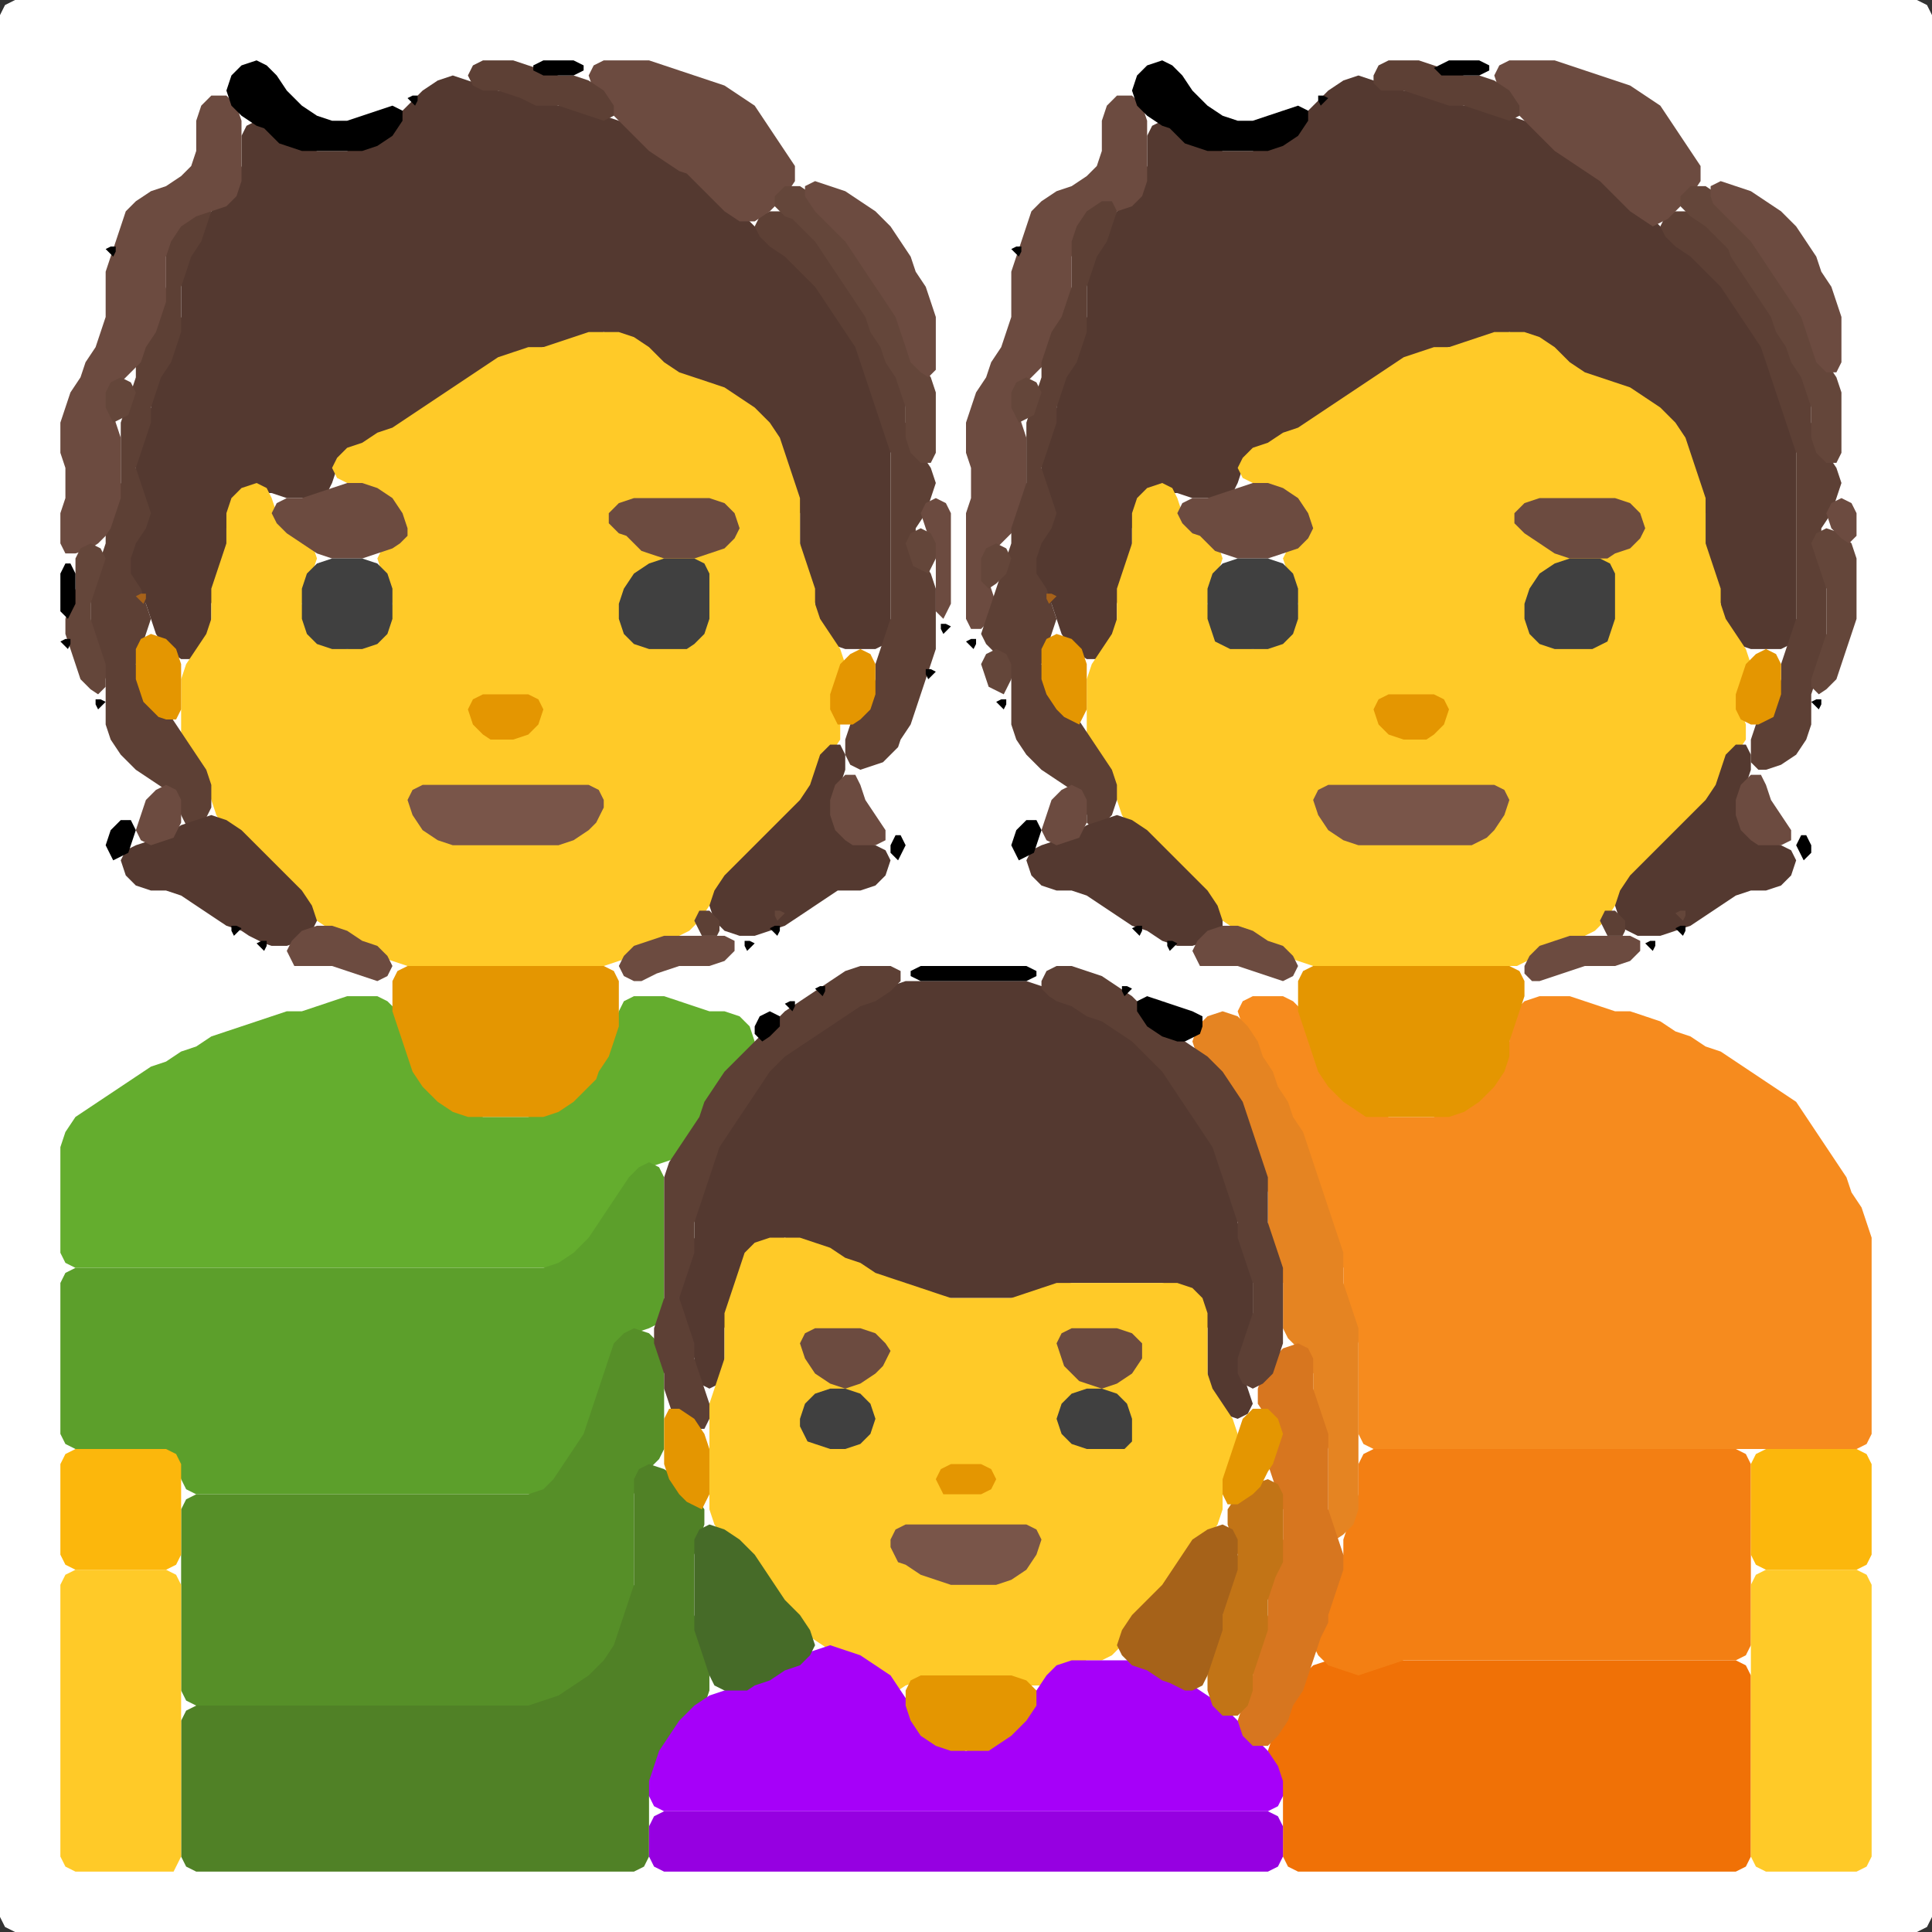 <?xml version="1.0" encoding="UTF-8" standalone="no"?>
<!DOCTYPE svg PUBLIC "-//W3C//DTD SVG 1.1//EN"
"http://www.w3.org/Graphics/SVG/1.1/DTD/svg11.dtd">
<svg width="128" height="128" xmlns="http://www.w3.org/2000/svg" version="1.1">
<rect width="100%" height="100%" fill="#333333" stroke="none"/>
<path d="M 123.5 128.0 L 124.0 128.0 L 125.0 128.0 L 126.0 128.0 L 127.0 128.0 L 127.667 127.667 L 128.0 127.0 L 128.0 126.0 L 128.0 125.0 L 128.0 124.0 L 128.0 123.0 L 128.0 122.0 L 128.0 121.0 L 128.0 120.0 L 128.0 119.0 L 128.0 118.0 L 128.0 117.0 L 128.0 116.0 L 128.0 115.0 L 128.0 114.0 L 128.0 113.0 L 128.0 112.0 L 128.0 111.0 L 128.0 110.0 L 128.0 109.0 L 128.0 108.0 L 128.0 107.0 L 128.0 106.0 L 128.0 105.0 L 128.0 104.0 L 128.0 103.0 L 128.0 102.0 L 128.0 101.0 L 128.0 100.0 L 128.0 99.0 L 128.0 98.0 L 128.0 97.0 L 128.0 96.0 L 128.0 95.0 L 128.0 94.0 L 128.0 93.0 L 128.0 92.0 L 128.0 91.0 L 128.0 90.0 L 128.0 89.0 L 128.0 88.0 L 128.0 87.0 L 128.0 86.0 L 128.0 85.0 L 128.0 84.0 L 128.0 83.0 L 128.0 82.0 L 128.0 81.0 L 128.0 80.0 L 128.0 79.0 L 128.0 78.0 L 128.0 77.0 L 128.0 76.0 L 128.0 75.0 L 128.0 74.0 L 128.0 73.0 L 128.0 72.0 L 128.0 71.0 L 128.0 70.0 L 128.0 69.0 L 128.0 68.0 L 128.0 67.0 L 128.0 66.0 L 128.0 65.0 L 128.0 64.0 L 128.0 63.0 L 128.0 62.0 L 128.0 61.0 L 128.0 60.0 L 128.0 59.0 L 128.0 58.0 L 128.0 57.0 L 128.0 56.0 L 128.0 55.0 L 128.0 54.0 L 128.0 53.0 L 128.0 52.0 L 128.0 51.0 L 128.0 50.0 L 128.0 49.0 L 128.0 48.0 L 128.0 47.0 L 128.0 46.0 L 128.0 45.0 L 128.0 44.0 L 128.0 43.0 L 128.0 42.0 L 128.0 41.0 L 128.0 40.0 L 128.0 39.0 L 128.0 38.0 L 128.0 37.0 L 128.0 36.0 L 128.0 35.0 L 128.0 34.0 L 128.0 33.0 L 128.0 32.0 L 128.0 31.0 L 128.0 30.0 L 128.0 29.0 L 128.0 28.0 L 128.0 27.0 L 128.0 26.0 L 128.0 25.0 L 128.0 24.0 L 128.0 23.0 L 128.0 22.0 L 128.0 21.0 L 128.0 20.0 L 128.0 19.0 L 128.0 18.0 L 128.0 17.0 L 128.0 16.0 L 128.0 15.0 L 128.0 14.0 L 128.0 13.0 L 128.0 12.0 L 128.0 11.0 L 128.0 10.0 L 128.0 9.0 L 128.0 8.0 L 128.0 7.0 L 128.0 6.0 L 128.0 5.0 L 128.0 4.0 L 128.0 3.0 L 128.0 2.0 L 128.0 1.0 L 127.667 0.333 L 127.0 0.0 L 126.0 0.0 L 125.0 0.0 L 124.0 0.0 L 123.0 0.0 L 122.0 0.0 L 121.0 0.0 L 120.0 0.0 L 119.0 0.0 L 118.0 0.0 L 117.0 0.0 L 116.0 0.0 L 115.0 0.0 L 114.0 0.0 L 113.0 0.0 L 112.0 0.0 L 111.0 0.0 L 110.0 0.0 L 109.0 0.0 L 108.0 0.0 L 107.0 0.0 L 106.0 0.0 L 105.0 0.0 L 104.0 0.0 L 103.0 0.0 L 102.0 0.0 L 101.0 0.0 L 100.0 0.0 L 99.0 0.0 L 98.0 0.0 L 97.0 0.0 L 96.0 0.0 L 95.0 0.0 L 94.0 0.0 L 93.0 0.0 L 92.0 0.0 L 91.0 0.0 L 90.0 0.0 L 89.0 0.0 L 88.0 0.0 L 87.0 0.0 L 86.0 0.0 L 85.0 0.0 L 84.0 0.0 L 83.0 0.0 L 82.0 0.0 L 81.0 0.0 L 80.0 0.0 L 79.0 0.0 L 78.0 0.0 L 77.0 0.0 L 76.0 0.0 L 75.0 0.0 L 74.0 0.0 L 73.0 0.0 L 72.0 0.0 L 71.0 0.0 L 70.0 0.0 L 69.0 0.0 L 68.0 0.0 L 67.0 0.0 L 66.0 0.0 L 65.0 0.0 L 64.0 0.0 L 63.0 0.0 L 62.0 0.0 L 61.0 0.0 L 60.0 0.0 L 59.0 0.0 L 58.0 0.0 L 57.0 0.0 L 56.0 0.0 L 55.0 0.0 L 54.0 0.0 L 53.0 0.0 L 52.0 0.0 L 51.0 0.0 L 50.0 0.0 L 49.0 0.0 L 48.0 0.0 L 47.0 0.0 L 46.0 0.0 L 45.0 0.0 L 44.0 0.0 L 43.0 0.0 L 42.0 0.0 L 41.0 0.0 L 40.0 0.0 L 39.0 0.0 L 38.0 0.0 L 37.0 0.0 L 36.0 0.0 L 35.0 0.0 L 34.0 0.0 L 33.0 0.0 L 32.0 0.0 L 31.0 0.0 L 30.0 0.0 L 29.0 0.0 L 28.0 0.0 L 27.0 0.0 L 26.0 0.0 L 25.0 0.0 L 24.0 0.0 L 23.0 0.0 L 22.0 0.0 L 21.0 0.0 L 20.0 0.0 L 19.0 0.0 L 18.0 0.0 L 17.0 0.0 L 16.0 0.0 L 15.0 0.0 L 14.0 0.0 L 13.0 0.0 L 12.0 0.0 L 11.0 0.0 L 10.0 0.0 L 9.0 0.0 L 8.0 0.0 L 7.0 0.0 L 6.0 0.0 L 5.0 0.0 L 4.0 0.0 L 3.0 0.0 L 2.0 0.0 L 1.0 0.0 L 0.333 0.333 L 0.0 1.0 L 0.0 2.0 L 0.0 3.0 L 0.0 4.0 L 0.0 5.0 L 0.0 6.0 L 0.0 7.0 L 0.0 8.0 L 0.0 9.0 L 0.0 10.0 L 0.0 11.0 L 0.0 12.0 L 0.0 13.0 L 0.0 14.0 L 0.0 15.0 L 0.0 16.0 L 0.0 17.0 L 0.0 18.0 L 0.0 19.0 L 0.0 20.0 L 0.0 21.0 L 0.0 22.0 L 0.0 23.0 L 0.0 24.0 L 0.0 25.0 L 0.0 26.0 L 0.0 27.0 L 0.0 28.0 L 0.0 29.0 L 0.0 30.0 L 0.0 31.0 L 0.0 32.0 L 0.0 33.0 L 0.0 34.0 L 0.0 35.0 L 0.0 36.0 L 0.0 37.0 L 0.0 38.0 L 0.0 39.0 L 0.0 40.0 L 0.0 41.0 L 0.0 42.0 L 0.0 43.0 L 0.0 44.0 L 0.0 45.0 L 0.0 46.0 L 0.0 47.0 L 0.0 48.0 L 0.0 49.0 L 0.0 50.0 L 0.0 51.0 L 0.0 52.0 L 0.0 53.0 L 0.0 54.0 L 0.0 55.0 L 0.0 56.0 L 0.0 57.0 L 0.0 58.0 L 0.0 59.0 L 0.0 60.0 L 0.0 61.0 L 0.0 62.0 L 0.0 63.0 L 0.0 64.0 L 0.0 65.0 L 0.0 66.0 L 0.0 67.0 L 0.0 68.0 L 0.0 69.0 L 0.0 70.0 L 0.0 71.0 L 0.0 72.0 L 0.0 73.0 L 0.0 74.0 L 0.0 75.0 L 0.0 76.0 L 0.0 77.0 L 0.0 78.0 L 0.0 79.0 L 0.0 80.0 L 0.0 81.0 L 0.0 82.0 L 0.0 83.0 L 0.0 84.0 L 0.0 85.0 L 0.0 86.0 L 0.0 87.0 L 0.0 88.0 L 0.0 89.0 L 0.0 90.0 L 0.0 91.0 L 0.0 92.0 L 0.0 93.0 L 0.0 94.0 L 0.0 95.0 L 0.0 96.0 L 0.0 97.0 L 0.0 98.0 L 0.0 99.0 L 0.0 100.0 L 0.0 101.0 L 0.0 102.0 L 0.0 103.0 L 0.0 104.0 L 0.0 105.0 L 0.0 106.0 L 0.0 107.0 L 0.0 108.0 L 0.0 109.0 L 0.0 110.0 L 0.0 111.0 L 0.0 112.0 L 0.0 113.0 L 0.0 114.0 L 0.0 115.0 L 0.0 116.0 L 0.0 117.0 L 0.0 118.0 L 0.0 119.0 L 0.0 120.0 L 0.0 121.0 L 0.0 122.0 L 0.0 123.0 L 0.0 124.0 L 0.0 125.0 L 0.0 126.0 L 0.0 127.0 L 0.333 127.667 L 1.0 128.0 L 2.0 128.0 L 3.0 128.0 L 4.0 128.0 L 5.0 128.0 L 6.0 128.0 L 7.0 128.0 L 8.0 128.0 L 9.0 128.0 L 10.0 128.0 L 11.0 128.0 L 12.0 128.0 L 13.0 128.0 L 14.0 128.0 L 15.0 128.0 L 16.0 128.0 L 17.0 128.0 L 18.0 128.0 L 19.0 128.0 L 20.0 128.0 L 21.0 128.0 L 22.0 128.0 L 23.0 128.0 L 24.0 128.0 L 25.0 128.0 L 26.0 128.0 L 27.0 128.0 L 28.0 128.0 L 29.0 128.0 L 30.0 128.0 L 31.0 128.0 L 32.0 128.0 L 33.0 128.0 L 34.0 128.0 L 35.0 128.0 L 36.0 128.0 L 37.0 128.0 L 38.0 128.0 L 39.0 128.0 L 40.0 128.0 L 41.0 128.0 L 42.0 128.0 L 43.0 128.0 L 44.0 128.0 L 45.0 128.0 L 46.0 128.0 L 47.0 128.0 L 48.0 128.0 L 49.0 128.0 L 50.0 128.0 L 51.0 128.0 L 52.0 128.0 L 53.0 128.0 L 54.0 128.0 L 55.0 128.0 L 56.0 128.0 L 57.0 128.0 L 58.0 128.0 L 59.0 128.0 L 60.0 128.0 L 61.0 128.0 L 62.0 128.0 L 63.0 128.0 L 64.0 128.0 L 65.0 128.0 L 66.0 128.0 L 67.0 128.0 L 68.0 128.0 L 69.0 128.0 L 70.0 128.0 L 71.0 128.0 L 72.0 128.0 L 73.0 128.0 L 74.0 128.0 L 75.0 128.0 L 76.0 128.0 L 77.0 128.0 L 78.0 128.0 L 79.0 128.0 L 80.0 128.0 L 81.0 128.0 L 82.0 128.0 L 83.0 128.0 L 84.0 128.0 L 85.0 128.0 L 86.0 128.0 L 87.0 128.0 L 88.0 128.0 L 89.0 128.0 L 90.0 128.0 L 91.0 128.0 L 92.0 128.0 L 93.0 128.0 L 94.0 128.0 L 95.0 128.0 L 96.0 128.0 L 97.0 128.0 L 98.0 128.0 L 99.0 128.0 L 100.0 128.0 L 101.0 128.0 L 102.0 128.0 L 103.0 128.0 L 104.0 128.0 L 105.0 128.0 L 106.0 128.0 L 107.0 128.0 L 108.0 128.0 L 109.0 128.0 L 110.0 128.0 L 111.0 128.0 L 112.0 128.0 L 113.0 128.0 L 114.0 128.0 L 115.0 128.0 L 116.0 128.0 L 117.0 128.0 L 118.0 128.0 L 119.0 128.0 L 120.0 128.0 L 121.0 128.0 L 122.0 128.0 L 122.5 128.0 Z" stroke="none" fill="rgb(255,255,255)" />
<path d="M 21.5 33.0 L 21.667 32.667 L 22.0 32.0 L 22.333 31.0 L 23.0 30.333 L 24.0 29.667 L 25.0 29.333 L 26.0 28.667 L 27.0 28.333 L 28.0 27.667 L 29.0 27.0 L 30.0 26.333 L 31.0 25.667 L 32.0 25.0 L 33.0 24.333 L 34.0 23.667 L 35.0 23.333 L 36.0 23.0 L 37.0 23.0 L 38.0 22.667 L 39.0 22.333 L 40.0 22.0 L 41.0 22.333 L 42.0 23.0 L 43.0 24.0 L 44.0 24.667 L 45.0 25.0 L 46.0 25.333 L 47.0 25.667 L 48.0 26.333 L 49.0 27.0 L 50.0 28.0 L 51.0 29.0 L 51.667 30.0 L 52.0 31.0 L 52.333 32.0 L 52.667 33.0 L 53.0 34.0 L 53.0 35.0 L 53.0 36.0 L 53.0 37.0 L 53.333 38.0 L 53.667 39.0 L 54.0 40.0 L 54.0 41.0 L 54.333 42.0 L 55.0 42.667 L 56.0 43.0 L 57.0 43.0 L 58.0 43.0 L 58.667 42.667 L 59.0 42.0 L 59.0 41.0 L 59.0 40.0 L 59.0 39.0 L 59.0 38.0 L 59.0 37.0 L 59.0 36.0 L 59.0 35.0 L 59.0 34.0 L 59.0 33.0 L 59.0 32.0 L 59.0 31.0 L 59.0 30.0 L 59.0 29.0 L 58.667 28.0 L 58.333 27.0 L 58.0 26.0 L 57.667 25.0 L 57.333 24.0 L 57.0 23.0 L 56.667 22.0 L 56.0 21.0 L 55.333 20.0 L 54.667 19.0 L 54.0 18.0 L 53.0 17.0 L 52.0 16.333 L 51.0 15.667 L 50.0 15.0 L 49.0 14.0 L 48.0 13.0 L 47.0 12.0 L 46.0 11.333 L 45.0 10.667 L 44.0 10.0 L 43.0 9.0 L 42.0 8.333 L 41.0 8.0 L 40.0 7.667 L 39.0 7.333 L 38.0 7.0 L 37.0 7.0 L 36.0 6.667 L 35.0 6.333 L 34.0 6.0 L 33.0 6.0 L 32.0 5.667 L 31.0 5.333 L 30.0 5.0 L 29.0 5.333 L 28.0 6.0 L 27.0 7.0 L 26.0 8.0 L 25.0 9.0 L 24.0 9.667 L 23.0 10.0 L 22.0 10.0 L 21.0 10.0 L 20.0 9.667 L 19.0 9.0 L 18.0 8.333 L 17.0 8.0 L 16.333 8.333 L 16.0 9.0 L 16.0 10.0 L 16.0 11.0 L 15.667 12.0 L 15.0 13.0 L 14.0 14.0 L 13.333 15.0 L 12.667 16.0 L 12.333 17.0 L 12.0 18.0 L 12.0 19.0 L 12.0 20.0 L 12.0 21.0 L 11.667 22.0 L 11.333 23.0 L 10.667 24.0 L 10.333 25.0 L 10.0 26.0 L 10.0 27.0 L 9.667 28.0 L 9.333 29.0 L 9.0 30.0 L 9.0 31.0 L 9.0 32.0 L 9.333 33.0 L 9.333 34.0 L 9.0 35.0 L 8.333 36.0 L 8.0 37.0 L 8.333 38.0 L 9.0 39.0 L 9.667 40.0 L 10.0 41.0 L 10.333 42.0 L 11.0 43.0 L 12.0 43.667 L 13.0 43.667 L 13.667 43.0 L 14.0 42.0 L 14.0 41.0 L 14.0 40.0 L 14.333 39.0 L 14.667 38.0 L 15.0 37.0 L 15.0 36.0 L 15.0 35.0 L 15.333 34.0 L 16.0 33.0 L 17.0 32.667 L 18.0 32.667 L 19.0 33.0 L 20.0 33.0 L 20.5 33.0 Z" stroke="none" fill="rgb(84,57,48)" />
<path d="M 88.5 27.5 L 89.0 27.0 L 90.0 26.333 L 91.0 25.667 L 92.0 25.0 L 93.0 24.333 L 94.0 23.667 L 95.0 23.333 L 96.0 23.0 L 97.0 23.0 L 98.0 22.667 L 99.0 22.333 L 100.0 22.0 L 101.0 22.333 L 102.0 23.0 L 103.0 24.0 L 104.0 24.667 L 105.0 25.0 L 106.0 25.333 L 107.0 25.667 L 108.0 26.333 L 109.0 27.0 L 110.0 28.0 L 111.0 29.0 L 111.667 30.0 L 112.0 31.0 L 112.333 32.0 L 112.667 33.0 L 113.0 34.0 L 113.0 35.0 L 113.0 36.0 L 113.0 37.0 L 113.333 38.0 L 113.667 39.0 L 114.0 40.0 L 114.0 41.0 L 114.333 42.0 L 115.0 42.667 L 116.0 43.0 L 117.0 43.0 L 118.0 43.0 L 118.667 42.667 L 119.0 42.0 L 119.0 41.0 L 119.0 40.0 L 119.0 39.0 L 119.0 38.0 L 119.0 37.0 L 119.0 36.0 L 119.0 35.0 L 119.0 34.0 L 119.0 33.0 L 119.0 32.0 L 119.0 31.0 L 119.0 30.0 L 119.0 29.0 L 118.667 28.0 L 118.333 27.0 L 118.0 26.0 L 117.667 25.0 L 117.333 24.0 L 117.0 23.0 L 116.667 22.0 L 116.0 21.0 L 115.333 20.0 L 114.667 19.0 L 114.0 18.0 L 113.0 17.0 L 112.0 16.333 L 111.0 15.667 L 110.0 15.0 L 109.0 14.0 L 108.0 13.0 L 107.0 12.0 L 106.0 11.333 L 105.0 10.667 L 104.0 10.0 L 103.0 9.0 L 102.0 8.333 L 101.0 8.0 L 100.0 7.667 L 99.0 7.333 L 98.0 7.0 L 97.0 7.0 L 96.0 6.667 L 95.0 6.333 L 94.0 6.0 L 93.0 6.0 L 92.0 5.667 L 91.0 5.333 L 90.0 5.0 L 89.0 5.333 L 88.0 6.0 L 87.0 7.0 L 86.0 8.0 L 85.0 9.0 L 84.0 9.667 L 83.0 10.0 L 82.0 10.0 L 81.0 10.0 L 80.0 9.667 L 79.0 9.0 L 78.0 8.333 L 77.0 8.0 L 76.333 8.333 L 76.0 9.0 L 76.0 10.0 L 76.0 11.0 L 75.667 12.0 L 75.0 13.0 L 74.0 14.0 L 73.333 15.0 L 72.667 16.0 L 72.333 17.0 L 72.0 18.0 L 72.0 19.0 L 72.0 20.0 L 72.0 21.0 L 71.667 22.0 L 71.333 23.0 L 70.667 24.0 L 70.333 25.0 L 70.0 26.0 L 70.0 27.0 L 69.667 28.0 L 69.333 29.0 L 69.0 30.0 L 69.0 31.0 L 69.0 32.0 L 69.333 33.0 L 69.333 34.0 L 69.0 35.0 L 68.333 36.0 L 68.0 37.0 L 68.333 38.0 L 69.0 39.0 L 69.667 40.0 L 70.0 41.0 L 70.333 42.0 L 71.0 43.0 L 72.0 43.667 L 73.0 43.667 L 73.667 43.0 L 74.0 42.0 L 74.0 41.0 L 74.0 40.0 L 74.333 39.0 L 74.667 38.0 L 75.0 37.0 L 75.0 36.0 L 75.0 35.0 L 75.333 34.0 L 76.0 33.0 L 77.0 32.667 L 78.0 32.667 L 79.0 33.0 L 80.0 33.0 L 81.0 33.0 L 81.667 32.667 L 82.0 32.0 L 82.333 31.0 L 83.0 30.333 L 84.0 29.667 L 85.0 29.333 L 86.0 28.667 L 87.0 28.333 L 87.5 28.0 Z" stroke="none" fill="rgb(84,57,48)" />
<path d="M 25.5 63.5 L 26.0 63.667 L 27.0 64.0 L 28.0 64.0 L 29.0 64.0 L 30.0 64.0 L 31.0 64.0 L 32.0 64.0 L 33.0 64.0 L 34.0 64.0 L 35.0 64.0 L 36.0 64.0 L 37.0 64.0 L 38.0 64.0 L 39.0 64.0 L 40.0 64.0 L 41.0 63.667 L 42.0 63.333 L 43.0 62.667 L 44.0 62.333 L 45.0 62.0 L 45.667 61.667 L 46.333 61.0 L 47.0 60.0 L 48.0 59.0 L 49.0 58.0 L 50.0 57.0 L 51.0 56.0 L 52.0 55.0 L 53.0 54.0 L 53.667 53.0 L 54.0 52.0 L 54.333 51.0 L 55.0 50.0 L 55.667 49.0 L 55.667 48.0 L 55.333 47.0 L 55.333 46.0 L 55.667 45.0 L 56.0 44.0 L 55.667 43.0 L 55.0 42.0 L 54.333 41.0 L 54.0 40.0 L 54.0 39.0 L 53.667 38.0 L 53.333 37.0 L 53.0 36.0 L 53.0 35.0 L 53.0 34.0 L 53.0 33.0 L 52.667 32.0 L 52.333 31.0 L 52.0 30.0 L 51.667 29.0 L 51.0 28.0 L 50.0 27.0 L 49.0 26.333 L 48.0 25.667 L 47.0 25.333 L 46.0 25.0 L 45.0 24.667 L 44.0 24.0 L 43.0 23.0 L 42.0 22.333 L 41.0 22.0 L 40.0 22.0 L 39.0 22.0 L 38.0 22.333 L 37.0 22.667 L 36.0 23.0 L 35.0 23.0 L 34.0 23.333 L 33.0 23.667 L 32.0 24.333 L 31.0 25.0 L 30.0 25.667 L 29.0 26.333 L 28.0 27.0 L 27.0 27.667 L 26.0 28.333 L 25.0 28.667 L 24.0 29.333 L 23.0 29.667 L 22.333 30.333 L 22.0 31.0 L 22.333 31.667 L 23.0 32.0 L 24.0 32.333 L 25.0 33.0 L 26.0 34.0 L 26.333 35.0 L 26.0 35.667 L 25.333 36.333 L 25.0 37.0 L 25.333 38.0 L 25.667 39.0 L 26.0 40.0 L 25.667 41.0 L 25.0 42.0 L 24.0 42.667 L 23.0 43.0 L 22.0 42.667 L 21.0 42.0 L 20.333 41.0 L 20.0 40.0 L 20.333 39.0 L 20.667 38.0 L 21.0 37.0 L 20.667 36.0 L 20.0 35.333 L 19.0 34.667 L 18.333 34.0 L 18.0 33.0 L 17.667 32.333 L 17.0 32.0 L 16.0 32.333 L 15.333 33.0 L 15.0 34.0 L 15.0 35.0 L 15.0 36.0 L 14.667 37.0 L 14.333 38.0 L 14.0 39.0 L 14.0 40.0 L 14.0 41.0 L 13.667 42.0 L 13.0 43.0 L 12.333 44.0 L 12.0 45.0 L 12.0 46.0 L 12.0 47.0 L 12.0 48.0 L 12.0 49.0 L 12.333 50.0 L 13.0 51.0 L 13.667 52.0 L 14.0 53.0 L 14.333 54.0 L 15.0 55.0 L 16.0 56.0 L 17.0 57.0 L 18.0 58.0 L 19.0 59.0 L 20.0 60.0 L 21.0 61.0 L 22.0 61.667 L 23.0 62.333 L 24.0 62.667 L 24.5 63.0 Z" stroke="none" fill="rgb(255,202,40)" />
<path d="M 101.5 63.5 L 102.0 63.333 L 103.0 62.667 L 104.0 62.333 L 105.0 62.0 L 105.667 61.667 L 106.333 61.0 L 107.0 60.0 L 108.0 59.0 L 109.0 58.0 L 110.0 57.0 L 111.0 56.0 L 112.0 55.0 L 113.0 54.0 L 113.667 53.0 L 114.0 52.0 L 114.333 51.0 L 115.0 50.0 L 115.667 49.0 L 115.667 48.0 L 115.333 47.0 L 115.333 46.0 L 115.667 45.0 L 116.0 44.0 L 115.667 43.0 L 115.0 42.0 L 114.333 41.0 L 114.0 40.0 L 114.0 39.0 L 113.667 38.0 L 113.333 37.0 L 113.0 36.0 L 113.0 35.0 L 113.0 34.0 L 113.0 33.0 L 112.667 32.0 L 112.333 31.0 L 112.0 30.0 L 111.667 29.0 L 111.0 28.0 L 110.0 27.0 L 109.0 26.333 L 108.0 25.667 L 107.0 25.333 L 106.0 25.0 L 105.0 24.667 L 104.0 24.0 L 103.0 23.0 L 102.0 22.333 L 101.0 22.0 L 100.0 22.0 L 99.0 22.0 L 98.0 22.333 L 97.0 22.667 L 96.0 23.0 L 95.0 23.0 L 94.0 23.333 L 93.0 23.667 L 92.0 24.333 L 91.0 25.0 L 90.0 25.667 L 89.0 26.333 L 88.0 27.0 L 87.0 27.667 L 86.0 28.333 L 85.0 28.667 L 84.0 29.333 L 83.0 29.667 L 82.333 30.333 L 82.0 31.0 L 82.333 31.667 L 83.0 32.0 L 84.0 32.333 L 85.0 33.0 L 86.0 34.0 L 86.333 35.0 L 86.0 35.667 L 85.333 36.333 L 85.0 37.0 L 85.333 38.0 L 85.667 39.0 L 86.0 40.0 L 85.667 41.0 L 85.0 42.0 L 84.0 42.667 L 83.0 43.0 L 82.0 42.667 L 81.0 42.0 L 80.333 41.0 L 80.0 40.0 L 80.333 39.0 L 80.667 38.0 L 81.0 37.0 L 80.667 36.0 L 80.0 35.333 L 79.0 34.667 L 78.333 34.0 L 78.0 33.0 L 77.667 32.333 L 77.0 32.0 L 76.0 32.333 L 75.333 33.0 L 75.0 34.0 L 75.0 35.0 L 75.0 36.0 L 74.667 37.0 L 74.333 38.0 L 74.0 39.0 L 74.0 40.0 L 74.0 41.0 L 73.667 42.0 L 73.0 43.0 L 72.333 44.0 L 72.0 45.0 L 72.0 46.0 L 72.0 47.0 L 72.0 48.0 L 72.0 49.0 L 72.333 50.0 L 73.0 51.0 L 73.667 52.0 L 74.0 53.0 L 74.333 54.0 L 75.0 55.0 L 76.0 56.0 L 77.0 57.0 L 78.0 58.0 L 79.0 59.0 L 80.0 60.0 L 81.0 61.0 L 82.0 61.667 L 83.0 62.333 L 84.0 62.667 L 85.0 63.333 L 86.0 63.667 L 87.0 64.0 L 88.0 64.0 L 89.0 64.0 L 90.0 64.0 L 91.0 64.0 L 92.0 64.0 L 93.0 64.0 L 94.0 64.0 L 95.0 64.0 L 96.0 64.0 L 97.0 64.0 L 98.0 64.0 L 99.0 64.0 L 100.0 64.0 L 100.5 64.0 Z" stroke="none" fill="rgb(255,202,40)" />
<path d="M 95.5 96.0 L 96.0 96.0 L 97.0 96.0 L 98.0 96.0 L 99.0 96.0 L 100.0 96.0 L 101.0 96.0 L 102.0 96.0 L 103.0 96.0 L 104.0 96.0 L 105.0 96.0 L 106.0 96.0 L 107.0 96.0 L 108.0 96.0 L 109.0 96.0 L 110.0 96.0 L 111.0 96.0 L 112.0 96.0 L 113.0 96.0 L 114.0 96.0 L 115.0 96.0 L 116.0 96.0 L 117.0 96.0 L 118.0 96.0 L 119.0 96.0 L 120.0 96.0 L 121.0 96.0 L 122.0 96.0 L 123.0 96.0 L 123.667 95.667 L 124.0 95.0 L 124.0 94.0 L 124.0 93.0 L 124.0 92.0 L 124.0 91.0 L 124.0 90.0 L 124.0 89.0 L 124.0 88.0 L 124.0 87.0 L 124.0 86.0 L 124.0 85.0 L 124.0 84.0 L 124.0 83.0 L 124.0 82.0 L 123.667 81.0 L 123.333 80.0 L 122.667 79.0 L 122.333 78.0 L 121.667 77.0 L 121.0 76.0 L 120.333 75.0 L 119.667 74.0 L 119.0 73.0 L 118.0 72.333 L 117.0 71.667 L 116.0 71.0 L 115.0 70.333 L 114.0 69.667 L 113.0 69.333 L 112.0 68.667 L 111.0 68.333 L 110.0 67.667 L 109.0 67.333 L 108.0 67.0 L 107.0 67.0 L 106.0 66.667 L 105.0 66.333 L 104.0 66.0 L 103.0 66.0 L 102.0 66.0 L 101.0 66.333 L 100.333 67.0 L 100.0 68.0 L 100.0 69.0 L 99.667 70.0 L 99.0 71.0 L 98.0 72.0 L 97.0 73.0 L 96.0 73.667 L 95.0 74.0 L 94.0 74.0 L 93.0 74.0 L 92.0 74.0 L 91.0 73.667 L 90.0 73.0 L 89.0 72.0 L 88.0 71.0 L 87.333 70.0 L 87.0 69.0 L 86.667 68.0 L 86.333 67.0 L 85.667 66.333 L 85.0 66.0 L 84.0 66.0 L 83.0 66.0 L 82.333 66.333 L 82.0 67.0 L 82.333 68.0 L 82.667 69.0 L 83.333 70.0 L 83.667 71.0 L 84.333 72.0 L 84.667 73.0 L 85.333 74.0 L 85.667 75.0 L 86.333 76.0 L 86.667 77.0 L 87.0 78.0 L 87.333 79.0 L 87.667 80.0 L 88.0 81.0 L 88.333 82.0 L 88.667 83.0 L 89.0 84.0 L 89.0 85.0 L 89.0 86.0 L 89.333 87.0 L 89.667 88.0 L 90.0 89.0 L 90.0 90.0 L 90.0 91.0 L 90.0 92.0 L 90.0 93.0 L 90.0 94.0 L 90.0 95.0 L 90.333 95.667 L 91.0 96.0 L 92.0 96.0 L 93.0 96.0 L 94.0 96.0 L 94.5 96.0 Z" stroke="none" fill="rgb(246,139,30)" />
<path d="M 59.5 85.0 L 60.0 85.333 L 61.0 85.667 L 62.0 86.0 L 63.0 86.0 L 64.0 86.0 L 65.0 86.0 L 66.0 86.0 L 67.0 86.0 L 68.0 86.0 L 69.0 85.667 L 70.0 85.333 L 71.0 85.0 L 72.0 85.0 L 73.0 85.0 L 74.0 85.0 L 75.0 85.0 L 76.0 85.0 L 77.0 85.0 L 78.0 85.333 L 79.0 86.0 L 79.667 87.0 L 80.0 88.0 L 80.0 89.0 L 80.0 90.0 L 80.0 91.0 L 80.0 92.0 L 80.333 93.0 L 81.0 93.667 L 82.0 94.0 L 82.667 93.667 L 83.0 93.0 L 82.667 92.0 L 82.333 91.0 L 82.333 90.0 L 82.667 89.0 L 83.0 88.0 L 83.0 87.0 L 83.0 86.0 L 83.0 85.0 L 83.0 84.0 L 82.667 83.0 L 82.333 82.0 L 82.0 81.0 L 82.0 80.0 L 81.667 79.0 L 81.333 78.0 L 81.0 77.0 L 80.667 76.0 L 80.333 75.0 L 79.667 74.0 L 79.0 73.0 L 78.333 72.0 L 77.667 71.0 L 77.0 70.0 L 76.0 69.0 L 75.0 68.333 L 74.0 67.667 L 73.0 67.333 L 72.0 66.667 L 71.0 66.333 L 70.0 65.667 L 69.0 65.333 L 68.0 65.0 L 67.0 65.0 L 66.0 65.0 L 65.0 65.0 L 64.0 65.0 L 63.0 65.0 L 62.0 65.0 L 61.0 65.0 L 60.0 65.0 L 59.0 65.333 L 58.0 65.667 L 57.0 66.333 L 56.0 66.667 L 55.0 67.333 L 54.0 68.0 L 53.0 68.667 L 52.0 69.333 L 51.0 70.0 L 50.333 71.0 L 49.667 72.0 L 49.0 73.0 L 48.333 74.0 L 47.667 75.0 L 47.333 76.0 L 47.0 77.0 L 46.667 78.0 L 46.333 79.0 L 46.0 80.0 L 46.0 81.0 L 46.0 82.0 L 45.667 83.0 L 45.333 84.0 L 45.0 85.0 L 45.0 86.0 L 45.0 87.0 L 45.333 88.0 L 45.667 89.0 L 46.0 90.0 L 46.0 91.0 L 46.333 91.667 L 47.0 92.0 L 47.667 91.667 L 48.0 91.0 L 48.0 90.0 L 48.0 89.0 L 48.0 88.0 L 48.333 87.0 L 48.667 86.0 L 49.0 85.0 L 49.333 84.0 L 50.0 83.0 L 51.0 82.333 L 52.0 82.0 L 53.0 82.333 L 54.0 82.667 L 55.0 83.333 L 56.0 83.667 L 57.0 84.333 L 58.0 84.667 L 58.5 85.0 Z" stroke="none" fill="rgb(84,57,48)" />
<path d="M 59.5 112.0 L 60.0 111.667 L 61.0 111.333 L 62.0 111.0 L 63.0 111.0 L 64.0 111.0 L 65.0 111.0 L 66.0 111.0 L 67.0 111.333 L 68.0 111.667 L 69.0 111.667 L 70.0 111.0 L 71.0 110.333 L 72.0 110.0 L 73.0 110.0 L 73.667 109.667 L 74.333 109.0 L 75.0 108.0 L 76.0 107.0 L 77.0 106.0 L 77.667 105.0 L 78.333 104.0 L 79.0 103.0 L 80.0 102.0 L 80.667 101.0 L 81.0 100.0 L 81.0 99.0 L 81.333 98.0 L 81.667 97.0 L 82.0 96.0 L 82.0 95.0 L 81.667 94.0 L 81.0 93.0 L 80.333 92.0 L 80.0 91.0 L 80.0 90.0 L 80.0 89.0 L 80.0 88.0 L 80.0 87.0 L 79.667 86.0 L 79.0 85.333 L 78.0 85.0 L 77.0 85.0 L 76.0 85.0 L 75.0 85.0 L 74.0 85.0 L 73.0 85.0 L 72.0 85.0 L 71.0 85.0 L 70.0 85.0 L 69.0 85.333 L 68.0 85.667 L 67.0 86.0 L 66.0 86.0 L 65.0 86.0 L 64.0 86.0 L 63.0 86.0 L 62.0 85.667 L 61.0 85.333 L 60.0 85.0 L 59.0 84.667 L 58.0 84.333 L 57.0 83.667 L 56.0 83.333 L 55.0 82.667 L 54.0 82.333 L 53.0 82.0 L 52.0 82.0 L 51.0 82.0 L 50.0 82.333 L 49.333 83.0 L 49.0 84.0 L 48.667 85.0 L 48.333 86.0 L 48.0 87.0 L 48.0 88.0 L 48.0 89.0 L 48.0 90.0 L 47.667 91.0 L 47.333 92.0 L 47.0 93.0 L 47.0 94.0 L 47.0 95.0 L 47.0 96.0 L 47.0 97.0 L 47.0 98.0 L 47.0 99.0 L 47.0 100.0 L 47.333 101.0 L 48.0 102.0 L 49.0 103.0 L 50.0 104.0 L 50.667 105.0 L 51.333 106.0 L 52.0 107.0 L 53.0 108.0 L 54.0 108.667 L 55.0 109.333 L 56.0 109.667 L 57.0 110.333 L 58.0 111.0 L 58.5 111.5 Z" stroke="none" fill="rgb(255,202,40)" />
<path d="M 24.5 84.0 L 25.0 84.0 L 26.0 84.0 L 27.0 84.0 L 28.0 84.0 L 29.0 84.0 L 30.0 84.0 L 31.0 84.0 L 32.0 84.0 L 33.0 84.0 L 34.0 84.0 L 35.0 84.0 L 36.0 84.0 L 37.0 84.0 L 38.0 83.667 L 39.0 83.0 L 39.667 82.0 L 40.333 81.0 L 41.0 80.0 L 41.667 79.0 L 42.333 78.0 L 43.0 77.333 L 44.0 77.0 L 45.0 76.667 L 45.667 76.0 L 46.333 75.0 L 46.667 74.0 L 47.333 73.0 L 48.0 72.0 L 49.0 71.0 L 49.667 70.0 L 50.0 69.0 L 49.667 68.0 L 49.0 67.333 L 48.0 67.0 L 47.0 67.0 L 46.0 66.667 L 45.0 66.333 L 44.0 66.0 L 43.0 66.0 L 42.0 66.0 L 41.333 66.333 L 41.0 67.0 L 40.667 68.0 L 40.333 69.0 L 39.667 70.0 L 39.0 71.0 L 38.0 72.0 L 37.0 73.0 L 36.0 73.667 L 35.0 74.0 L 34.0 74.0 L 33.0 74.0 L 32.0 74.0 L 31.0 73.667 L 30.0 73.0 L 29.0 72.0 L 28.0 71.0 L 27.333 70.0 L 27.0 69.0 L 26.667 68.0 L 26.333 67.0 L 25.667 66.333 L 25.0 66.0 L 24.0 66.0 L 23.0 66.0 L 22.0 66.333 L 21.0 66.667 L 20.0 67.0 L 19.0 67.0 L 18.0 67.333 L 17.0 67.667 L 16.0 68.0 L 15.0 68.333 L 14.0 68.667 L 13.0 69.333 L 12.0 69.667 L 11.0 70.333 L 10.0 70.667 L 9.0 71.333 L 8.0 72.0 L 7.0 72.667 L 6.0 73.333 L 5.0 74.0 L 4.333 75.0 L 4.0 76.0 L 4.0 77.0 L 4.0 78.0 L 4.0 79.0 L 4.0 80.0 L 4.0 81.0 L 4.0 82.0 L 4.0 83.0 L 4.333 83.667 L 5.0 84.0 L 6.0 84.0 L 7.0 84.0 L 8.0 84.0 L 9.0 84.0 L 10.0 84.0 L 11.0 84.0 L 12.0 84.0 L 13.0 84.0 L 14.0 84.0 L 15.0 84.0 L 16.0 84.0 L 17.0 84.0 L 18.0 84.0 L 19.0 84.0 L 20.0 84.0 L 21.0 84.0 L 22.0 84.0 L 23.0 84.0 L 23.5 84.0 Z" stroke="none" fill="rgb(100,173,46)" />
<path d="M 24.5 99.0 L 25.0 99.0 L 26.0 99.0 L 27.0 99.0 L 28.0 99.0 L 29.0 99.0 L 30.0 99.0 L 31.0 99.0 L 32.0 99.0 L 33.0 99.0 L 34.0 99.0 L 35.0 99.0 L 36.0 99.0 L 36.667 98.667 L 37.333 98.0 L 38.0 97.0 L 38.667 96.0 L 39.0 95.0 L 39.333 94.0 L 39.667 93.0 L 40.0 92.0 L 40.333 91.0 L 40.667 90.0 L 41.333 89.0 L 42.0 88.333 L 43.0 88.0 L 43.667 87.667 L 44.0 87.0 L 44.0 86.0 L 44.0 85.0 L 44.0 84.0 L 44.0 83.0 L 44.0 82.0 L 44.0 81.0 L 44.0 80.0 L 44.0 79.0 L 44.0 78.0 L 43.667 77.333 L 43.0 77.0 L 42.333 77.333 L 41.667 78.0 L 41.0 79.0 L 40.333 80.0 L 39.667 81.0 L 39.0 82.0 L 38.0 83.0 L 37.0 83.667 L 36.0 84.0 L 35.0 84.0 L 34.0 84.0 L 33.0 84.0 L 32.0 84.0 L 31.0 84.0 L 30.0 84.0 L 29.0 84.0 L 28.0 84.0 L 27.0 84.0 L 26.0 84.0 L 25.0 84.0 L 24.0 84.0 L 23.0 84.0 L 22.0 84.0 L 21.0 84.0 L 20.0 84.0 L 19.0 84.0 L 18.0 84.0 L 17.0 84.0 L 16.0 84.0 L 15.0 84.0 L 14.0 84.0 L 13.0 84.0 L 12.0 84.0 L 11.0 84.0 L 10.0 84.0 L 9.0 84.0 L 8.0 84.0 L 7.0 84.0 L 6.0 84.0 L 5.0 84.0 L 4.333 84.333 L 4.0 85.0 L 4.0 86.0 L 4.0 87.0 L 4.0 88.0 L 4.0 89.0 L 4.0 90.0 L 4.0 91.0 L 4.0 92.0 L 4.0 93.0 L 4.0 94.0 L 4.0 95.0 L 4.333 95.667 L 5.0 96.0 L 6.0 96.0 L 7.0 96.0 L 8.0 96.0 L 9.0 96.0 L 10.0 96.0 L 11.0 96.333 L 11.667 97.0 L 12.0 98.0 L 12.333 98.667 L 13.0 99.0 L 14.0 99.0 L 15.0 99.0 L 16.0 99.0 L 17.0 99.0 L 18.0 99.0 L 19.0 99.0 L 20.0 99.0 L 21.0 99.0 L 22.0 99.0 L 23.0 99.0 L 23.5 99.0 Z" stroke="none" fill="rgb(92,159,43)" />
<path d="M 24.5 113.0 L 25.0 113.0 L 26.0 113.0 L 27.0 113.0 L 28.0 113.0 L 29.0 113.0 L 30.0 113.0 L 31.0 113.0 L 32.0 113.0 L 33.0 113.0 L 34.0 113.0 L 35.0 113.0 L 36.0 113.0 L 37.0 112.667 L 38.0 112.333 L 39.0 111.667 L 40.0 111.0 L 40.667 110.0 L 41.0 109.0 L 41.333 108.0 L 41.667 107.0 L 42.0 106.0 L 42.0 105.0 L 42.0 104.0 L 42.0 103.0 L 42.0 102.0 L 42.0 101.0 L 42.0 100.0 L 42.0 99.0 L 42.333 98.0 L 43.0 97.333 L 43.667 96.667 L 44.0 96.0 L 44.0 95.0 L 44.0 94.0 L 44.0 93.0 L 44.0 92.0 L 44.0 91.0 L 44.0 90.0 L 43.667 89.0 L 43.0 88.333 L 42.0 88.0 L 41.333 88.333 L 40.667 89.0 L 40.333 90.0 L 40.0 91.0 L 39.667 92.0 L 39.333 93.0 L 39.0 94.0 L 38.667 95.0 L 38.0 96.0 L 37.333 97.0 L 36.667 98.0 L 36.0 98.667 L 35.0 99.0 L 34.0 99.0 L 33.0 99.0 L 32.0 99.0 L 31.0 99.0 L 30.0 99.0 L 29.0 99.0 L 28.0 99.0 L 27.0 99.0 L 26.0 99.0 L 25.0 99.0 L 24.0 99.0 L 23.0 99.0 L 22.0 99.0 L 21.0 99.0 L 20.0 99.0 L 19.0 99.0 L 18.0 99.0 L 17.0 99.0 L 16.0 99.0 L 15.0 99.0 L 14.0 99.0 L 13.0 99.0 L 12.333 99.333 L 12.0 100.0 L 12.0 101.0 L 12.0 102.0 L 12.0 103.0 L 12.0 104.0 L 12.0 105.0 L 12.0 106.0 L 12.0 107.0 L 12.0 108.0 L 12.0 109.0 L 12.0 110.0 L 12.0 111.0 L 12.0 112.0 L 12.333 112.667 L 13.0 113.0 L 14.0 113.0 L 15.0 113.0 L 16.0 113.0 L 17.0 113.0 L 18.0 113.0 L 19.0 113.0 L 20.0 113.0 L 21.0 113.0 L 22.0 113.0 L 23.0 113.0 L 23.5 113.0 Z" stroke="none" fill="rgb(86,143,40)" />
<path d="M 26.5 124.0 L 27.0 124.0 L 28.0 124.0 L 29.0 124.0 L 30.0 124.0 L 31.0 124.0 L 32.0 124.0 L 33.0 124.0 L 34.0 124.0 L 35.0 124.0 L 36.0 124.0 L 37.0 124.0 L 38.0 124.0 L 39.0 124.0 L 40.0 124.0 L 41.0 124.0 L 42.0 124.0 L 42.667 123.667 L 43.0 123.0 L 43.0 122.0 L 43.0 121.0 L 43.0 120.0 L 43.0 119.0 L 43.333 118.0 L 43.667 117.0 L 44.333 116.0 L 45.0 115.0 L 46.0 114.0 L 46.667 113.0 L 47.0 112.0 L 47.0 111.0 L 47.0 110.0 L 46.667 109.0 L 46.333 108.0 L 46.0 107.0 L 46.0 106.0 L 46.0 105.0 L 46.0 104.0 L 46.0 103.0 L 46.333 102.0 L 46.667 101.0 L 46.667 100.0 L 46.0 99.0 L 45.0 98.0 L 44.0 97.333 L 43.0 97.0 L 42.333 97.333 L 42.0 98.0 L 42.0 99.0 L 42.0 100.0 L 42.0 101.0 L 42.0 102.0 L 42.0 103.0 L 42.0 104.0 L 42.0 105.0 L 41.667 106.0 L 41.333 107.0 L 41.0 108.0 L 40.667 109.0 L 40.0 110.0 L 39.0 111.0 L 38.0 111.667 L 37.0 112.333 L 36.0 112.667 L 35.0 113.0 L 34.0 113.0 L 33.0 113.0 L 32.0 113.0 L 31.0 113.0 L 30.0 113.0 L 29.0 113.0 L 28.0 113.0 L 27.0 113.0 L 26.0 113.0 L 25.0 113.0 L 24.0 113.0 L 23.0 113.0 L 22.0 113.0 L 21.0 113.0 L 20.0 113.0 L 19.0 113.0 L 18.0 113.0 L 17.0 113.0 L 16.0 113.0 L 15.0 113.0 L 14.0 113.0 L 13.0 113.0 L 12.333 113.333 L 12.0 114.0 L 12.0 115.0 L 12.0 116.0 L 12.0 117.0 L 12.0 118.0 L 12.0 119.0 L 12.0 120.0 L 12.0 121.0 L 12.0 122.0 L 12.0 123.0 L 12.333 123.667 L 13.0 124.0 L 14.0 124.0 L 15.0 124.0 L 16.0 124.0 L 17.0 124.0 L 18.0 124.0 L 19.0 124.0 L 20.0 124.0 L 21.0 124.0 L 22.0 124.0 L 23.0 124.0 L 24.0 124.0 L 25.0 124.0 L 25.5 124.0 Z" stroke="none" fill="rgb(80,129,38)" />
<path d="M 95.5 124.0 L 96.0 124.0 L 97.0 124.0 L 98.0 124.0 L 99.0 124.0 L 100.0 124.0 L 101.0 124.0 L 102.0 124.0 L 103.0 124.0 L 104.0 124.0 L 105.0 124.0 L 106.0 124.0 L 107.0 124.0 L 108.0 124.0 L 109.0 124.0 L 110.0 124.0 L 111.0 124.0 L 112.0 124.0 L 113.0 124.0 L 114.0 124.0 L 115.0 124.0 L 115.667 123.667 L 116.0 123.0 L 116.0 122.0 L 116.0 121.0 L 116.0 120.0 L 116.0 119.0 L 116.0 118.0 L 116.0 117.0 L 116.0 116.0 L 116.0 115.0 L 116.0 114.0 L 116.0 113.0 L 116.0 112.0 L 116.0 111.0 L 115.667 110.333 L 115.0 110.0 L 114.0 110.0 L 113.0 110.0 L 112.0 110.0 L 111.0 110.0 L 110.0 110.0 L 109.0 110.0 L 108.0 110.0 L 107.0 110.0 L 106.0 110.0 L 105.0 110.0 L 104.0 110.0 L 103.0 110.0 L 102.0 110.0 L 101.0 110.0 L 100.0 110.0 L 99.0 110.0 L 98.0 110.0 L 97.0 110.0 L 96.0 110.0 L 95.0 110.0 L 94.0 110.0 L 93.0 110.0 L 92.0 110.0 L 91.0 110.333 L 90.0 110.333 L 89.0 110.333 L 88.0 110.0 L 87.0 110.333 L 86.333 111.0 L 85.667 112.0 L 85.333 113.0 L 84.667 114.0 L 84.333 115.0 L 84.0 116.0 L 84.333 117.0 L 84.667 118.0 L 85.0 119.0 L 85.0 120.0 L 85.0 121.0 L 85.0 122.0 L 85.0 123.0 L 85.333 123.667 L 86.0 124.0 L 87.0 124.0 L 88.0 124.0 L 89.0 124.0 L 90.0 124.0 L 91.0 124.0 L 92.0 124.0 L 93.0 124.0 L 94.0 124.0 L 94.5 124.0 Z" stroke="none" fill="rgb(240,113,6)" />
<path d="M 95.5 110.0 L 96.0 110.0 L 97.0 110.0 L 98.0 110.0 L 99.0 110.0 L 100.0 110.0 L 101.0 110.0 L 102.0 110.0 L 103.0 110.0 L 104.0 110.0 L 105.0 110.0 L 106.0 110.0 L 107.0 110.0 L 108.0 110.0 L 109.0 110.0 L 110.0 110.0 L 111.0 110.0 L 112.0 110.0 L 113.0 110.0 L 114.0 110.0 L 115.0 110.0 L 115.667 109.667 L 116.0 109.0 L 116.0 108.0 L 116.0 107.0 L 116.0 106.0 L 116.0 105.0 L 116.0 104.0 L 116.0 103.0 L 116.0 102.0 L 116.0 101.0 L 116.0 100.0 L 116.0 99.0 L 116.0 98.0 L 116.0 97.0 L 115.667 96.333 L 115.0 96.0 L 114.0 96.0 L 113.0 96.0 L 112.0 96.0 L 111.0 96.0 L 110.0 96.0 L 109.0 96.0 L 108.0 96.0 L 107.0 96.0 L 106.0 96.0 L 105.0 96.0 L 104.0 96.0 L 103.0 96.0 L 102.0 96.0 L 101.0 96.0 L 100.0 96.0 L 99.0 96.0 L 98.0 96.0 L 97.0 96.0 L 96.0 96.0 L 95.0 96.0 L 94.0 96.0 L 93.0 96.0 L 92.0 96.0 L 91.0 96.0 L 90.333 96.333 L 90.0 97.0 L 90.0 98.0 L 90.0 99.0 L 89.667 100.0 L 89.333 101.0 L 89.0 102.0 L 89.0 103.0 L 88.667 104.0 L 88.333 105.0 L 88.0 106.0 L 87.667 107.0 L 87.333 108.0 L 87.0 109.0 L 87.333 109.667 L 88.0 110.333 L 89.0 110.667 L 90.0 111.0 L 91.0 110.667 L 92.0 110.333 L 93.0 110.0 L 94.0 110.0 L 94.5 110.0 Z" stroke="none" fill="rgb(243,127,19)" />
<path d="M 78.5 120.0 L 79.0 120.0 L 80.0 120.0 L 81.0 120.0 L 82.0 120.0 L 83.0 120.0 L 84.0 120.0 L 84.667 119.667 L 85.0 119.0 L 85.0 118.0 L 84.667 117.0 L 84.0 116.0 L 83.0 115.0 L 82.0 114.0 L 81.0 113.0 L 80.0 112.333 L 79.0 111.667 L 78.0 111.333 L 77.0 110.667 L 76.0 110.333 L 75.0 110.0 L 74.0 110.0 L 73.0 110.0 L 72.0 110.0 L 71.0 110.0 L 70.0 110.333 L 69.333 111.0 L 68.667 112.0 L 68.0 113.0 L 67.0 114.0 L 66.0 115.0 L 65.0 115.667 L 64.0 116.0 L 63.0 115.667 L 62.0 115.0 L 61.0 114.0 L 60.333 113.0 L 59.667 112.0 L 59.0 111.0 L 58.0 110.333 L 57.0 109.667 L 56.0 109.333 L 55.0 109.0 L 54.0 109.333 L 53.0 109.667 L 52.0 110.333 L 51.0 110.667 L 50.0 111.333 L 49.0 111.667 L 48.0 112.0 L 47.0 112.333 L 46.0 113.0 L 45.0 114.0 L 44.333 115.0 L 43.667 116.0 L 43.333 117.0 L 43.0 118.0 L 43.0 119.0 L 43.333 119.667 L 44.0 120.0 L 45.0 120.0 L 46.0 120.0 L 47.0 120.0 L 48.0 120.0 L 49.0 120.0 L 50.0 120.0 L 51.0 120.0 L 52.0 120.0 L 53.0 120.0 L 54.0 120.0 L 55.0 120.0 L 56.0 120.0 L 57.0 120.0 L 58.0 120.0 L 59.0 120.0 L 60.0 120.0 L 61.0 120.0 L 62.0 120.0 L 63.0 120.0 L 64.0 120.0 L 65.0 120.0 L 66.0 120.0 L 67.0 120.0 L 68.0 120.0 L 69.0 120.0 L 70.0 120.0 L 71.0 120.0 L 72.0 120.0 L 73.0 120.0 L 74.0 120.0 L 75.0 120.0 L 76.0 120.0 L 77.0 120.0 L 77.5 120.0 Z" stroke="none" fill="rgb(166,0,249)" />
<path d="M 56.5 124.0 L 57.0 124.0 L 58.0 124.0 L 59.0 124.0 L 60.0 124.0 L 61.0 124.0 L 62.0 124.0 L 63.0 124.0 L 64.0 124.0 L 65.0 124.0 L 66.0 124.0 L 67.0 124.0 L 68.0 124.0 L 69.0 124.0 L 70.0 124.0 L 71.0 124.0 L 72.0 124.0 L 73.0 124.0 L 74.0 124.0 L 75.0 124.0 L 76.0 124.0 L 77.0 124.0 L 78.0 124.0 L 79.0 124.0 L 80.0 124.0 L 81.0 124.0 L 82.0 124.0 L 83.0 124.0 L 84.0 124.0 L 84.667 123.667 L 85.0 123.0 L 85.0 122.0 L 85.0 121.0 L 84.667 120.333 L 84.0 120.0 L 83.0 120.0 L 82.0 120.0 L 81.0 120.0 L 80.0 120.0 L 79.0 120.0 L 78.0 120.0 L 77.0 120.0 L 76.0 120.0 L 75.0 120.0 L 74.0 120.0 L 73.0 120.0 L 72.0 120.0 L 71.0 120.0 L 70.0 120.0 L 69.0 120.0 L 68.0 120.0 L 67.0 120.0 L 66.0 120.0 L 65.0 120.0 L 64.0 120.0 L 63.0 120.0 L 62.0 120.0 L 61.0 120.0 L 60.0 120.0 L 59.0 120.0 L 58.0 120.0 L 57.0 120.0 L 56.0 120.0 L 55.0 120.0 L 54.0 120.0 L 53.0 120.0 L 52.0 120.0 L 51.0 120.0 L 50.0 120.0 L 49.0 120.0 L 48.0 120.0 L 47.0 120.0 L 46.0 120.0 L 45.0 120.0 L 44.0 120.0 L 43.333 120.333 L 43.0 121.0 L 43.0 122.0 L 43.0 123.0 L 43.333 123.667 L 44.0 124.0 L 45.0 124.0 L 46.0 124.0 L 47.0 124.0 L 48.0 124.0 L 49.0 124.0 L 50.0 124.0 L 51.0 124.0 L 52.0 124.0 L 53.0 124.0 L 54.0 124.0 L 55.0 124.0 L 55.5 124.0 Z" stroke="none" fill="rgb(150,0,225)" />
<path d="M 11.5 124.0 L 11.667 123.667 L 12.0 123.0 L 12.0 122.0 L 12.0 121.0 L 12.0 120.0 L 12.0 119.0 L 12.0 118.0 L 12.0 117.0 L 12.0 116.0 L 12.0 115.0 L 12.0 114.0 L 12.0 113.0 L 12.0 112.0 L 12.0 111.0 L 12.0 110.0 L 12.0 109.0 L 12.0 108.0 L 12.0 107.0 L 12.0 106.0 L 12.0 105.0 L 11.667 104.333 L 11.0 104.0 L 10.0 104.0 L 9.0 104.0 L 8.0 104.0 L 7.0 104.0 L 6.0 104.0 L 5.0 104.0 L 4.333 104.333 L 4.0 105.0 L 4.0 106.0 L 4.0 107.0 L 4.0 108.0 L 4.0 109.0 L 4.0 110.0 L 4.0 111.0 L 4.0 112.0 L 4.0 113.0 L 4.0 114.0 L 4.0 115.0 L 4.0 116.0 L 4.0 117.0 L 4.0 118.0 L 4.0 119.0 L 4.0 120.0 L 4.0 121.0 L 4.0 122.0 L 4.0 123.0 L 4.333 123.667 L 5.0 124.0 L 6.0 124.0 L 7.0 124.0 L 8.0 124.0 L 9.0 124.0 L 10.0 124.0 L 10.5 124.0 Z" stroke="none" fill="rgb(255,202,40)" />
<path d="M 120.5 124.0 L 121.0 124.0 L 122.0 124.0 L 123.0 124.0 L 123.667 123.667 L 124.0 123.0 L 124.0 122.0 L 124.0 121.0 L 124.0 120.0 L 124.0 119.0 L 124.0 118.0 L 124.0 117.0 L 124.0 116.0 L 124.0 115.0 L 124.0 114.0 L 124.0 113.0 L 124.0 112.0 L 124.0 111.0 L 124.0 110.0 L 124.0 109.0 L 124.0 108.0 L 124.0 107.0 L 124.0 106.0 L 124.0 105.0 L 123.667 104.333 L 123.0 104.0 L 122.0 104.0 L 121.0 104.0 L 120.0 104.0 L 119.0 104.0 L 118.0 104.0 L 117.0 104.0 L 116.333 104.333 L 116.0 105.0 L 116.0 106.0 L 116.0 107.0 L 116.0 108.0 L 116.0 109.0 L 116.0 110.0 L 116.0 111.0 L 116.0 112.0 L 116.0 113.0 L 116.0 114.0 L 116.0 115.0 L 116.0 116.0 L 116.0 117.0 L 116.0 118.0 L 116.0 119.0 L 116.0 120.0 L 116.0 121.0 L 116.0 122.0 L 116.0 123.0 L 116.333 123.667 L 117.0 124.0 L 118.0 124.0 L 119.0 124.0 L 119.5 124.0 Z" stroke="none" fill="rgb(255,202,40)" />
<path d="M 71.0 20.5 L 71.0 20.0 L 71.0 19.0 L 71.0 18.0 L 71.0 17.0 L 71.333 16.0 L 72.0 15.0 L 73.0 14.333 L 74.0 14.0 L 75.0 13.667 L 75.667 13.0 L 76.0 12.0 L 76.0 11.0 L 76.0 10.0 L 76.0 9.0 L 76.0 8.0 L 75.667 7.0 L 75.0 6.333 L 74.0 6.333 L 73.333 7.0 L 73.0 8.0 L 73.0 9.0 L 73.0 10.0 L 72.667 11.0 L 72.0 11.667 L 71.0 12.333 L 70.0 12.667 L 69.0 13.333 L 68.333 14.0 L 68.0 15.0 L 67.667 16.0 L 67.333 17.0 L 67.0 18.0 L 67.0 19.0 L 67.0 20.0 L 67.0 21.0 L 66.667 22.0 L 66.333 23.0 L 65.667 24.0 L 65.333 25.0 L 64.667 26.0 L 64.333 27.0 L 64.0 28.0 L 64.0 29.0 L 64.0 30.0 L 64.333 31.0 L 64.333 32.0 L 64.333 33.0 L 64.0 34.0 L 64.0 35.0 L 64.0 36.0 L 64.0 37.0 L 64.0 38.0 L 64.0 39.0 L 64.0 40.0 L 64.0 41.0 L 64.333 41.667 L 65.0 41.667 L 65.667 41.0 L 66.0 40.0 L 65.667 39.0 L 65.333 38.0 L 65.333 37.0 L 66.0 36.333 L 66.667 35.667 L 67.333 35.0 L 67.667 34.0 L 68.0 33.0 L 68.0 32.0 L 68.0 31.0 L 68.0 30.0 L 68.0 29.0 L 67.667 28.0 L 67.333 27.0 L 67.333 26.0 L 68.0 25.333 L 68.667 24.667 L 69.333 24.0 L 69.667 23.0 L 70.333 22.0 L 70.5 21.5 Z" stroke="none" fill="rgb(108,75,64)" />
<path d="M 88.5 102.0 L 89.0 101.667 L 89.667 101.0 L 90.0 100.0 L 90.0 99.0 L 90.0 98.0 L 90.0 97.0 L 90.0 96.0 L 90.0 95.0 L 90.0 94.0 L 90.0 93.0 L 90.0 92.0 L 90.0 91.0 L 90.0 90.0 L 90.0 89.0 L 90.0 88.0 L 89.667 87.0 L 89.333 86.0 L 89.0 85.0 L 89.0 84.0 L 89.0 83.0 L 88.667 82.0 L 88.333 81.0 L 88.0 80.0 L 87.667 79.0 L 87.333 78.0 L 87.0 77.0 L 86.667 76.0 L 86.333 75.0 L 85.667 74.0 L 85.333 73.0 L 84.667 72.0 L 84.333 71.0 L 83.667 70.0 L 83.333 69.0 L 82.667 68.0 L 82.0 67.333 L 81.0 67.0 L 80.0 67.333 L 79.333 68.0 L 79.0 69.0 L 79.333 70.0 L 80.0 71.0 L 81.0 72.0 L 81.667 73.0 L 82.333 74.0 L 82.667 75.0 L 83.0 76.0 L 83.333 77.0 L 83.667 78.0 L 84.0 79.0 L 84.0 80.0 L 84.0 81.0 L 84.0 82.0 L 84.333 83.0 L 84.667 84.0 L 85.0 85.0 L 85.0 86.0 L 85.0 87.0 L 85.0 88.0 L 85.333 88.667 L 86.0 89.333 L 86.667 90.0 L 87.0 91.0 L 87.0 92.0 L 87.0 93.0 L 87.333 94.0 L 87.667 95.0 L 88.0 96.0 L 88.0 97.0 L 88.0 98.0 L 88.0 99.0 L 88.0 100.0 L 88.0 101.0 L 88.0 101.5 Z" stroke="none" fill="rgb(229,132,34)" />
<path d="M 39.5 71.5 L 39.667 71.0 L 40.333 70.0 L 40.667 69.0 L 41.0 68.0 L 41.0 67.0 L 41.0 66.0 L 41.0 65.0 L 40.667 64.333 L 40.0 64.0 L 39.0 64.0 L 38.0 64.0 L 37.0 64.0 L 36.0 64.0 L 35.0 64.0 L 34.0 64.0 L 33.0 64.0 L 32.0 64.0 L 31.0 64.0 L 30.0 64.0 L 29.0 64.0 L 28.0 64.0 L 27.0 64.0 L 26.333 64.333 L 26.0 65.0 L 26.0 66.0 L 26.0 67.0 L 26.333 68.0 L 26.667 69.0 L 27.0 70.0 L 27.333 71.0 L 28.0 72.0 L 29.0 73.0 L 30.0 73.667 L 31.0 74.0 L 32.0 74.0 L 33.0 74.0 L 34.0 74.0 L 35.0 74.0 L 36.0 74.0 L 37.0 73.667 L 38.0 73.0 L 38.5 72.5 Z" stroke="none" fill="rgb(228,150,1)" />
<path d="M 72.5 55.0 L 73.0 54.667 L 73.667 54.0 L 74.0 53.0 L 74.0 52.0 L 73.667 51.0 L 73.0 50.0 L 72.333 49.0 L 71.667 48.0 L 71.0 47.0 L 70.0 46.0 L 69.333 45.0 L 69.0 44.0 L 69.333 43.0 L 69.667 42.0 L 70.0 41.0 L 69.667 40.0 L 69.333 39.0 L 68.667 38.0 L 68.667 37.0 L 69.0 36.0 L 69.667 35.0 L 70.0 34.0 L 69.667 33.0 L 69.333 32.0 L 69.0 31.0 L 69.333 30.0 L 69.667 29.0 L 70.0 28.0 L 70.0 27.0 L 70.333 26.0 L 70.667 25.0 L 71.333 24.0 L 71.667 23.0 L 72.0 22.0 L 72.0 21.0 L 72.0 20.0 L 72.0 19.0 L 72.333 18.0 L 72.667 17.0 L 73.333 16.0 L 73.667 15.0 L 74.0 14.0 L 73.667 13.333 L 73.0 13.333 L 72.0 14.0 L 71.333 15.0 L 71.0 16.0 L 71.0 17.0 L 71.0 18.0 L 71.0 19.0 L 70.667 20.0 L 70.333 21.0 L 69.667 22.0 L 69.333 23.0 L 69.0 24.0 L 69.0 25.0 L 68.667 26.0 L 68.333 27.0 L 68.0 28.0 L 68.0 29.0 L 68.0 30.0 L 68.0 31.0 L 68.0 32.0 L 67.667 33.0 L 67.333 34.0 L 67.0 35.0 L 67.0 36.0 L 66.667 37.0 L 66.333 38.0 L 66.0 39.0 L 65.667 40.0 L 65.333 41.0 L 65.0 42.0 L 65.333 42.667 L 66.0 43.333 L 66.667 44.0 L 67.0 45.0 L 67.0 46.0 L 67.0 47.0 L 67.0 48.0 L 67.333 49.0 L 68.0 50.0 L 69.0 51.0 L 70.0 51.667 L 71.0 52.333 L 71.667 53.0 L 72.0 54.0 L 72.0 54.5 Z" stroke="none" fill="rgb(93,64,53)" />
<path d="M 91.5 74.0 L 92.0 74.0 L 93.0 74.0 L 94.0 74.0 L 95.0 74.0 L 96.0 74.0 L 97.0 73.667 L 98.0 73.0 L 99.0 72.0 L 99.667 71.0 L 100.0 70.0 L 100.0 69.0 L 100.333 68.0 L 100.667 67.0 L 101.0 66.0 L 101.0 65.0 L 100.667 64.333 L 100.0 64.0 L 99.0 64.0 L 98.0 64.0 L 97.0 64.0 L 96.0 64.0 L 95.0 64.0 L 94.0 64.0 L 93.0 64.0 L 92.0 64.0 L 91.0 64.0 L 90.0 64.0 L 89.0 64.0 L 88.0 64.0 L 87.0 64.0 L 86.333 64.333 L 86.0 65.0 L 86.0 66.0 L 86.0 67.0 L 86.333 68.0 L 86.667 69.0 L 87.0 70.0 L 87.333 71.0 L 88.0 72.0 L 89.0 73.0 L 90.0 73.667 L 90.5 74.0 Z" stroke="none" fill="rgb(228,150,1)" />
<path d="M 14.0 53.5 L 14.0 53.0 L 14.0 52.0 L 13.667 51.0 L 13.0 50.0 L 12.333 49.0 L 11.667 48.0 L 11.0 47.0 L 10.0 46.0 L 9.333 45.0 L 9.0 44.0 L 9.333 43.0 L 9.667 42.0 L 10.0 41.0 L 9.667 40.0 L 9.333 39.0 L 8.667 38.0 L 8.667 37.0 L 9.0 36.0 L 9.667 35.0 L 10.0 34.0 L 9.667 33.0 L 9.333 32.0 L 9.0 31.0 L 9.333 30.0 L 9.667 29.0 L 10.0 28.0 L 10.0 27.0 L 10.333 26.0 L 10.667 25.0 L 11.333 24.0 L 11.667 23.0 L 12.0 22.0 L 12.0 21.0 L 12.0 20.0 L 12.0 19.0 L 12.333 18.0 L 12.667 17.0 L 13.333 16.0 L 13.667 15.0 L 14.0 14.0 L 13.667 13.333 L 13.0 13.333 L 12.0 14.0 L 11.333 15.0 L 11.0 16.0 L 11.0 17.0 L 11.0 18.0 L 11.0 19.0 L 10.667 20.0 L 10.333 21.0 L 9.667 22.0 L 9.333 23.0 L 9.0 24.0 L 9.0 25.0 L 8.667 26.0 L 8.333 27.0 L 8.0 28.0 L 8.0 29.0 L 8.0 30.0 L 8.0 31.0 L 8.0 32.0 L 7.667 33.0 L 7.333 34.0 L 7.0 35.0 L 7.0 36.0 L 6.667 37.0 L 6.333 38.0 L 6.0 39.0 L 6.0 40.0 L 6.0 41.0 L 6.0 42.0 L 6.333 43.0 L 6.667 44.0 L 7.0 45.0 L 7.0 46.0 L 7.0 47.0 L 7.0 48.0 L 7.333 49.0 L 8.0 50.0 L 9.0 51.0 L 10.0 51.667 L 11.0 52.333 L 11.667 53.0 L 12.0 54.0 L 12.333 54.667 L 13.0 54.667 L 13.5 54.5 Z" stroke="none" fill="rgb(93,64,53)" />
<path d="M 7.0 35.5 L 7.333 35.0 L 7.667 34.0 L 8.0 33.0 L 8.0 32.0 L 8.0 31.0 L 8.0 30.0 L 8.0 29.0 L 7.667 28.0 L 7.333 27.0 L 7.333 26.0 L 8.0 25.333 L 8.667 24.667 L 9.333 24.0 L 9.667 23.0 L 10.333 22.0 L 10.667 21.0 L 11.0 20.0 L 11.0 19.0 L 11.0 18.0 L 11.0 17.0 L 11.333 16.0 L 12.0 15.0 L 13.0 14.333 L 14.0 14.0 L 15.0 13.667 L 15.667 13.0 L 16.0 12.0 L 16.0 11.0 L 16.0 10.0 L 16.0 9.0 L 16.0 8.0 L 15.667 7.0 L 15.0 6.333 L 14.0 6.333 L 13.333 7.0 L 13.0 8.0 L 13.0 9.0 L 13.0 10.0 L 12.667 11.0 L 12.0 11.667 L 11.0 12.333 L 10.0 12.667 L 9.0 13.333 L 8.333 14.0 L 8.0 15.0 L 7.667 16.0 L 7.333 17.0 L 7.0 18.0 L 7.0 19.0 L 7.0 20.0 L 7.0 21.0 L 6.667 22.0 L 6.333 23.0 L 5.667 24.0 L 5.333 25.0 L 4.667 26.0 L 4.333 27.0 L 4.0 28.0 L 4.0 29.0 L 4.0 30.0 L 4.333 31.0 L 4.333 32.0 L 4.333 33.0 L 4.0 34.0 L 4.0 35.0 L 4.0 36.0 L 4.333 36.667 L 5.0 36.667 L 6.0 36.333 L 6.5 36.0 Z" stroke="none" fill="rgb(108,75,64)" />
<path d="M 59.5 49.5 L 59.667 49.0 L 60.333 48.0 L 60.667 47.0 L 61.0 46.0 L 61.333 45.0 L 61.667 44.0 L 62.0 43.0 L 62.0 42.0 L 62.0 41.0 L 62.0 40.0 L 62.0 39.0 L 61.667 38.0 L 61.0 37.0 L 60.667 36.0 L 60.667 35.0 L 61.333 34.0 L 61.667 33.0 L 62.0 32.0 L 61.667 31.0 L 61.0 30.0 L 60.333 29.0 L 60.0 28.0 L 60.0 27.0 L 60.0 26.0 L 59.667 25.0 L 59.333 24.0 L 58.667 23.0 L 58.333 22.0 L 57.667 21.0 L 57.333 20.0 L 56.667 19.0 L 56.0 18.0 L 55.333 17.0 L 54.667 16.0 L 54.0 15.0 L 53.0 14.333 L 52.0 14.0 L 51.0 14.0 L 50.333 14.333 L 50.0 15.0 L 50.333 15.667 L 51.0 16.333 L 52.0 17.0 L 53.0 18.0 L 54.0 19.0 L 54.667 20.0 L 55.333 21.0 L 56.0 22.0 L 56.667 23.0 L 57.0 24.0 L 57.333 25.0 L 57.667 26.0 L 58.0 27.0 L 58.333 28.0 L 58.667 29.0 L 59.0 30.0 L 59.0 31.0 L 59.0 32.0 L 59.0 33.0 L 59.0 34.0 L 59.0 35.0 L 59.0 36.0 L 59.0 37.0 L 59.0 38.0 L 59.0 39.0 L 59.0 40.0 L 59.0 41.0 L 58.667 42.0 L 58.333 43.0 L 58.0 44.0 L 58.0 45.0 L 57.667 46.0 L 57.0 47.0 L 56.333 48.0 L 56.0 49.0 L 56.0 50.0 L 56.333 50.667 L 57.0 51.0 L 58.0 50.667 L 58.5 50.5 Z" stroke="none" fill="rgb(93,64,53)" />
<path d="M 116.5 51.0 L 117.0 51.0 L 118.0 50.667 L 119.0 50.0 L 119.667 49.0 L 120.0 48.0 L 120.0 47.0 L 120.0 46.0 L 120.333 45.0 L 120.667 44.0 L 121.0 43.0 L 121.0 42.0 L 121.0 41.0 L 121.0 40.0 L 121.0 39.0 L 121.0 38.0 L 120.667 37.0 L 120.667 36.0 L 120.667 35.0 L 121.333 34.0 L 121.667 33.0 L 122.0 32.0 L 121.667 31.0 L 121.0 30.0 L 120.333 29.0 L 120.0 28.0 L 120.0 27.0 L 120.0 26.0 L 119.667 25.0 L 119.333 24.0 L 118.667 23.0 L 118.333 22.0 L 117.667 21.0 L 117.333 20.0 L 116.667 19.0 L 116.0 18.0 L 115.333 17.0 L 114.667 16.0 L 114.0 15.0 L 113.0 14.333 L 112.0 14.0 L 111.0 14.0 L 110.333 14.333 L 110.0 15.0 L 110.333 15.667 L 111.0 16.333 L 112.0 17.0 L 113.0 18.0 L 114.0 19.0 L 114.667 20.0 L 115.333 21.0 L 116.0 22.0 L 116.667 23.0 L 117.0 24.0 L 117.333 25.0 L 117.667 26.0 L 118.0 27.0 L 118.333 28.0 L 118.667 29.0 L 119.0 30.0 L 119.0 31.0 L 119.0 32.0 L 119.0 33.0 L 119.0 34.0 L 119.0 35.0 L 119.0 36.0 L 119.0 37.0 L 119.0 38.0 L 119.0 39.0 L 119.0 40.0 L 119.0 41.0 L 118.667 42.0 L 118.333 43.0 L 118.0 44.0 L 118.0 45.0 L 117.667 46.0 L 117.0 47.0 L 116.333 48.0 L 116.0 49.0 L 116.0 50.0 L 116.0 50.5 Z" stroke="none" fill="rgb(93,64,53)" />
<path d="M 88.0 107.5 L 88.0 107.0 L 88.333 106.0 L 88.667 105.0 L 89.0 104.0 L 89.0 103.0 L 88.667 102.0 L 88.333 101.0 L 88.0 100.0 L 88.0 99.0 L 88.0 98.0 L 88.0 97.0 L 88.0 96.0 L 88.0 95.0 L 87.667 94.0 L 87.333 93.0 L 87.0 92.0 L 87.0 91.0 L 87.0 90.0 L 86.667 89.333 L 86.0 89.0 L 85.0 89.333 L 84.333 90.0 L 83.667 91.0 L 83.333 92.0 L 83.333 93.0 L 84.0 94.0 L 84.333 95.0 L 84.333 96.0 L 84.0 97.0 L 84.333 98.0 L 84.667 99.0 L 85.0 100.0 L 85.0 101.0 L 85.0 102.0 L 84.667 103.0 L 84.333 104.0 L 84.0 105.0 L 84.0 106.0 L 84.0 107.0 L 83.667 108.0 L 83.333 109.0 L 83.0 110.0 L 83.0 111.0 L 82.667 112.0 L 82.333 113.0 L 82.0 114.0 L 82.333 115.0 L 83.0 115.667 L 84.0 115.667 L 84.667 115.0 L 85.333 114.0 L 85.667 113.0 L 86.333 112.0 L 86.667 111.0 L 87.0 110.0 L 87.333 109.0 L 87.5 108.5 Z" stroke="none" fill="rgb(215,118,31)" />
<path d="M 45.5 94.5 L 46.0 94.667 L 46.667 94.667 L 47.0 94.0 L 47.0 93.0 L 46.667 92.0 L 46.333 91.0 L 46.0 90.0 L 46.0 89.0 L 45.667 88.0 L 45.333 87.0 L 45.0 86.0 L 45.333 85.0 L 45.667 84.0 L 46.0 83.0 L 46.0 82.0 L 46.0 81.0 L 46.333 80.0 L 46.667 79.0 L 47.0 78.0 L 47.333 77.0 L 47.667 76.0 L 48.333 75.0 L 49.0 74.0 L 49.667 73.0 L 50.333 72.0 L 51.0 71.0 L 52.0 70.0 L 53.0 69.333 L 54.0 68.667 L 55.0 68.0 L 56.0 67.333 L 57.0 66.667 L 58.0 66.333 L 59.0 65.667 L 59.667 65.0 L 59.667 64.333 L 59.0 64.0 L 58.0 64.0 L 57.0 64.0 L 56.0 64.333 L 55.0 65.0 L 54.0 65.667 L 53.0 66.333 L 52.0 67.0 L 51.0 68.0 L 50.0 69.0 L 49.0 70.0 L 48.0 71.0 L 47.333 72.0 L 46.667 73.0 L 46.333 74.0 L 45.667 75.0 L 45.0 76.0 L 44.333 77.0 L 44.0 78.0 L 44.0 79.0 L 44.0 80.0 L 44.0 81.0 L 44.0 82.0 L 44.0 83.0 L 44.0 84.0 L 44.0 85.0 L 44.0 86.0 L 43.667 87.0 L 43.333 88.0 L 43.333 89.0 L 43.667 90.0 L 44.0 91.0 L 44.0 92.0 L 44.333 93.0 L 44.5 93.5 Z" stroke="none" fill="rgb(93,64,53)" />
<path d="M 69.5 66.0 L 70.0 66.333 L 71.0 66.667 L 72.0 67.333 L 73.0 67.667 L 74.0 68.333 L 75.0 69.0 L 76.0 70.0 L 77.0 71.0 L 77.667 72.0 L 78.333 73.0 L 79.0 74.0 L 79.667 75.0 L 80.333 76.0 L 80.667 77.0 L 81.0 78.0 L 81.333 79.0 L 81.667 80.0 L 82.0 81.0 L 82.0 82.0 L 82.333 83.0 L 82.667 84.0 L 83.0 85.0 L 83.0 86.0 L 83.0 87.0 L 82.667 88.0 L 82.333 89.0 L 82.0 90.0 L 82.0 91.0 L 82.333 91.667 L 83.0 92.0 L 83.667 91.667 L 84.333 91.0 L 84.667 90.0 L 85.0 89.0 L 85.0 88.0 L 85.0 87.0 L 85.0 86.0 L 85.0 85.0 L 85.0 84.0 L 84.667 83.0 L 84.333 82.0 L 84.0 81.0 L 84.0 80.0 L 84.0 79.0 L 84.0 78.0 L 83.667 77.0 L 83.333 76.0 L 83.0 75.0 L 82.667 74.0 L 82.333 73.0 L 81.667 72.0 L 81.0 71.0 L 80.0 70.0 L 79.0 69.333 L 78.0 68.667 L 77.0 68.0 L 76.0 67.0 L 75.0 66.0 L 74.0 65.333 L 73.0 64.667 L 72.0 64.333 L 71.0 64.0 L 70.0 64.0 L 69.333 64.333 L 69.0 65.0 L 69.0 65.5 Z" stroke="none" fill="rgb(93,64,53)" />
<path d="M 46.5 12.5 L 47.0 13.0 L 48.0 14.0 L 49.0 14.667 L 50.0 14.667 L 51.0 14.0 L 52.0 13.0 L 52.667 12.0 L 52.667 11.0 L 52.0 10.0 L 51.333 9.0 L 50.667 8.0 L 50.0 7.0 L 49.0 6.333 L 48.0 5.667 L 47.0 5.333 L 46.0 5.0 L 45.0 4.667 L 44.0 4.333 L 43.0 4.0 L 42.0 4.0 L 41.0 4.0 L 40.0 4.0 L 39.333 4.333 L 39.0 5.0 L 39.333 6.0 L 40.0 7.0 L 41.0 8.0 L 42.0 9.0 L 43.0 10.0 L 44.0 10.667 L 45.0 11.333 L 45.5 11.5 Z" stroke="none" fill="rgb(108,75,64)" />
<path d="M 110.5 14.5 L 111.0 14.0 L 112.0 13.0 L 112.667 12.0 L 112.667 11.0 L 112.0 10.0 L 111.333 9.0 L 110.667 8.0 L 110.0 7.0 L 109.0 6.333 L 108.0 5.667 L 107.0 5.333 L 106.0 5.0 L 105.0 4.667 L 104.0 4.333 L 103.0 4.0 L 102.0 4.0 L 101.0 4.0 L 100.0 4.0 L 99.333 4.333 L 99.0 5.0 L 99.333 6.0 L 100.0 7.0 L 101.0 8.0 L 102.0 9.0 L 103.0 10.0 L 104.0 10.667 L 105.0 11.333 L 106.0 12.0 L 107.0 13.0 L 108.0 14.0 L 109.0 14.667 L 109.5 15.0 Z" stroke="none" fill="rgb(108,75,64)" />
<path d="M 56.5 59.0 L 57.0 59.0 L 58.0 58.667 L 58.667 58.0 L 59.0 57.0 L 58.667 56.333 L 58.0 56.0 L 57.0 55.667 L 56.0 55.0 L 55.333 54.0 L 55.333 53.0 L 55.667 52.0 L 56.0 51.0 L 56.0 50.0 L 55.667 49.333 L 55.0 49.333 L 54.333 50.0 L 54.0 51.0 L 53.667 52.0 L 53.0 53.0 L 52.0 54.0 L 51.0 55.0 L 50.0 56.0 L 49.0 57.0 L 48.0 58.0 L 47.333 59.0 L 47.0 60.0 L 47.333 61.0 L 48.0 61.667 L 49.0 62.0 L 50.0 62.0 L 51.0 61.667 L 52.0 61.333 L 53.0 60.667 L 54.0 60.0 L 55.0 59.333 L 55.5 59.0 Z" stroke="none" fill="rgb(84,57,48)" />
<path d="M 108.5 62.0 L 109.0 62.0 L 110.0 62.0 L 111.0 61.667 L 112.0 61.333 L 113.0 60.667 L 114.0 60.0 L 115.0 59.333 L 116.0 59.0 L 117.0 59.0 L 118.0 58.667 L 118.667 58.0 L 119.0 57.0 L 118.667 56.333 L 118.0 56.0 L 117.0 55.667 L 116.0 55.0 L 115.333 54.0 L 115.333 53.0 L 115.667 52.0 L 116.0 51.0 L 116.0 50.0 L 115.667 49.333 L 115.0 49.333 L 114.333 50.0 L 114.0 51.0 L 113.667 52.0 L 113.0 53.0 L 112.0 54.0 L 111.0 55.0 L 110.0 56.0 L 109.0 57.0 L 108.0 58.0 L 107.333 59.0 L 107.0 60.0 L 107.333 61.0 L 107.5 61.5 Z" stroke="none" fill="rgb(84,57,48)" />
<path d="M 10.5 104.0 L 11.0 104.0 L 11.667 103.667 L 12.0 103.0 L 12.0 102.0 L 12.0 101.0 L 12.0 100.0 L 12.0 99.0 L 12.0 98.0 L 12.0 97.0 L 11.667 96.333 L 11.0 96.0 L 10.0 96.0 L 9.0 96.0 L 8.0 96.0 L 7.0 96.0 L 6.0 96.0 L 5.0 96.0 L 4.333 96.333 L 4.0 97.0 L 4.0 98.0 L 4.0 99.0 L 4.0 100.0 L 4.0 101.0 L 4.0 102.0 L 4.0 103.0 L 4.333 103.667 L 5.0 104.0 L 6.0 104.0 L 7.0 104.0 L 8.0 104.0 L 9.0 104.0 L 9.5 104.0 Z" stroke="none" fill="rgb(252,183,12)" />
<path d="M 122.5 104.0 L 123.0 104.0 L 123.667 103.667 L 124.0 103.0 L 124.0 102.0 L 124.0 101.0 L 124.0 100.0 L 124.0 99.0 L 124.0 98.0 L 124.0 97.0 L 123.667 96.333 L 123.0 96.0 L 122.0 96.0 L 121.0 96.0 L 120.0 96.0 L 119.0 96.0 L 118.0 96.0 L 117.0 96.0 L 116.333 96.333 L 116.0 97.0 L 116.0 98.0 L 116.0 99.0 L 116.0 100.0 L 116.0 101.0 L 116.0 102.0 L 116.0 103.0 L 116.333 103.667 L 117.0 104.0 L 118.0 104.0 L 119.0 104.0 L 120.0 104.0 L 121.0 104.0 L 121.5 104.0 Z" stroke="none" fill="rgb(252,183,12)" />
<path d="M 17.5 62.5 L 18.0 62.667 L 19.0 62.667 L 20.0 62.333 L 20.667 61.667 L 21.0 61.0 L 20.667 60.0 L 20.0 59.0 L 19.0 58.0 L 18.0 57.0 L 17.0 56.0 L 16.0 55.0 L 15.0 54.333 L 14.0 54.0 L 13.0 54.333 L 12.0 54.667 L 11.0 55.333 L 10.0 55.667 L 9.0 56.0 L 8.333 56.333 L 8.0 57.0 L 8.333 58.0 L 9.0 58.667 L 10.0 59.0 L 11.0 59.0 L 12.0 59.333 L 13.0 60.0 L 14.0 60.667 L 15.0 61.333 L 16.0 61.667 L 16.5 62.0 Z" stroke="none" fill="rgb(84,57,48)" />
<path d="M 81.0 61.5 L 81.0 61.0 L 80.667 60.0 L 80.0 59.0 L 79.0 58.0 L 78.0 57.0 L 77.0 56.0 L 76.0 55.0 L 75.0 54.333 L 74.0 54.0 L 73.0 54.333 L 72.0 54.667 L 71.0 55.333 L 70.0 55.667 L 69.0 56.0 L 68.333 56.333 L 68.0 57.0 L 68.333 58.0 L 69.0 58.667 L 70.0 59.0 L 71.0 59.0 L 72.0 59.333 L 73.0 60.0 L 74.0 60.667 L 75.0 61.333 L 76.0 61.667 L 77.0 62.333 L 78.0 62.667 L 79.0 62.667 L 80.0 62.333 L 80.5 62.0 Z" stroke="none" fill="rgb(84,57,48)" />
<path d="M 49.5 112.0 L 50.0 111.667 L 51.0 111.333 L 52.0 110.667 L 53.0 110.333 L 53.667 109.667 L 54.0 109.0 L 53.667 108.0 L 53.0 107.0 L 52.0 106.0 L 51.333 105.0 L 50.667 104.0 L 50.0 103.0 L 49.0 102.0 L 48.0 101.333 L 47.0 101.0 L 46.333 101.333 L 46.0 102.0 L 46.0 103.0 L 46.0 104.0 L 46.0 105.0 L 46.0 106.0 L 46.0 107.0 L 46.0 108.0 L 46.333 109.0 L 46.667 110.0 L 47.0 111.0 L 47.333 111.667 L 48.0 112.0 L 48.5 112.0 Z" stroke="none" fill="rgb(70,107,40)" />
<path d="M 85.0 103.5 L 85.0 103.0 L 85.0 102.0 L 85.0 101.0 L 85.0 100.0 L 85.0 99.0 L 84.667 98.333 L 84.0 98.0 L 83.0 98.333 L 82.0 99.0 L 81.333 100.0 L 81.333 101.0 L 81.667 102.0 L 82.0 103.0 L 81.667 104.0 L 81.333 105.0 L 81.0 106.0 L 81.0 107.0 L 80.667 108.0 L 80.333 109.0 L 80.0 110.0 L 80.0 111.0 L 80.0 112.0 L 80.333 113.0 L 81.0 113.667 L 82.0 113.667 L 82.667 113.0 L 83.0 112.0 L 83.0 111.0 L 83.333 110.0 L 83.667 109.0 L 84.0 108.0 L 84.0 107.0 L 84.0 106.0 L 84.333 105.0 L 84.5 104.5 Z" stroke="none" fill="rgb(194,116,22)" />
<path d="M 53.5 15.5 L 54.0 16.0 L 54.667 17.0 L 55.333 18.0 L 56.0 19.0 L 56.667 20.0 L 57.333 21.0 L 57.667 22.0 L 58.333 23.0 L 58.667 24.0 L 59.333 25.0 L 59.667 26.0 L 60.0 27.0 L 60.0 28.0 L 60.0 29.0 L 60.333 30.0 L 61.0 30.667 L 61.667 30.667 L 62.0 30.0 L 62.0 29.0 L 62.0 28.0 L 62.0 27.0 L 62.0 26.0 L 61.667 25.0 L 61.0 24.0 L 60.333 23.0 L 60.0 22.0 L 59.667 21.0 L 59.333 20.0 L 58.667 19.0 L 58.0 18.0 L 57.333 17.0 L 56.667 16.0 L 56.0 15.0 L 55.0 14.0 L 54.0 13.0 L 53.0 12.333 L 52.0 12.333 L 51.333 13.0 L 51.333 13.667 L 52.0 14.333 L 52.5 14.5 Z" stroke="none" fill="rgb(100,70,58)" />
<path d="M 114.5 16.5 L 114.667 17.0 L 115.333 18.0 L 116.0 19.0 L 116.667 20.0 L 117.333 21.0 L 117.667 22.0 L 118.333 23.0 L 118.667 24.0 L 119.333 25.0 L 119.667 26.0 L 120.0 27.0 L 120.0 28.0 L 120.0 29.0 L 120.333 30.0 L 121.0 30.667 L 121.667 30.667 L 122.0 30.0 L 122.0 29.0 L 122.0 28.0 L 122.0 27.0 L 122.0 26.0 L 121.667 25.0 L 121.0 24.0 L 120.333 23.0 L 120.0 22.0 L 119.667 21.0 L 119.333 20.0 L 118.667 19.0 L 118.0 18.0 L 117.333 17.0 L 116.667 16.0 L 116.0 15.0 L 115.0 14.0 L 114.0 13.0 L 113.0 12.333 L 112.0 12.333 L 111.333 13.0 L 111.333 13.667 L 112.0 14.333 L 113.0 15.0 L 113.5 15.5 Z" stroke="none" fill="rgb(100,70,58)" />
<path d="M 78.5 112.0 L 79.0 112.0 L 79.667 111.667 L 80.0 111.0 L 80.333 110.0 L 80.667 109.0 L 81.0 108.0 L 81.0 107.0 L 81.333 106.0 L 81.667 105.0 L 82.0 104.0 L 82.0 103.0 L 82.0 102.0 L 81.667 101.333 L 81.0 101.0 L 80.0 101.333 L 79.0 102.0 L 78.333 103.0 L 77.667 104.0 L 77.0 105.0 L 76.0 106.0 L 75.0 107.0 L 74.333 108.0 L 74.0 109.0 L 74.333 109.667 L 75.0 110.333 L 76.0 110.667 L 77.0 111.333 L 77.5 111.5 Z" stroke="none" fill="rgb(166,98,25)" />
<path d="M 40.0 53.5 L 40.0 53.0 L 39.667 52.333 L 39.0 52.0 L 38.0 52.0 L 37.0 52.0 L 36.0 52.0 L 35.0 52.0 L 34.0 52.0 L 33.0 52.0 L 32.0 52.0 L 31.0 52.0 L 30.0 52.0 L 29.0 52.0 L 28.0 52.0 L 27.333 52.333 L 27.0 53.0 L 27.333 54.0 L 28.0 55.0 L 29.0 55.667 L 30.0 56.0 L 31.0 56.0 L 32.0 56.0 L 33.0 56.0 L 34.0 56.0 L 35.0 56.0 L 36.0 56.0 L 37.0 56.0 L 38.0 55.667 L 39.0 55.0 L 39.5 54.5 Z" stroke="none" fill="rgb(121,85,73)" />
<path d="M 98.5 55.5 L 99.0 55.0 L 99.667 54.0 L 100.0 53.0 L 99.667 52.333 L 99.0 52.0 L 98.0 52.0 L 97.0 52.0 L 96.0 52.0 L 95.0 52.0 L 94.0 52.0 L 93.0 52.0 L 92.0 52.0 L 91.0 52.0 L 90.0 52.0 L 89.0 52.0 L 88.0 52.0 L 87.333 52.333 L 87.0 53.0 L 87.333 54.0 L 88.0 55.0 L 89.0 55.667 L 90.0 56.0 L 91.0 56.0 L 92.0 56.0 L 93.0 56.0 L 94.0 56.0 L 95.0 56.0 L 96.0 56.0 L 97.0 56.0 L 97.5 56.0 Z" stroke="none" fill="rgb(121,85,73)" />
<path d="M 62.0 24.5 L 62.0 24.0 L 62.0 23.0 L 62.0 22.0 L 62.0 21.0 L 61.667 20.0 L 61.333 19.0 L 60.667 18.0 L 60.333 17.0 L 59.667 16.0 L 59.0 15.0 L 58.0 14.0 L 57.0 13.333 L 56.0 12.667 L 55.0 12.333 L 54.0 12.0 L 53.333 12.333 L 53.333 13.0 L 54.0 14.0 L 55.0 15.0 L 56.0 16.0 L 56.667 17.0 L 57.333 18.0 L 58.0 19.0 L 58.667 20.0 L 59.333 21.0 L 59.667 22.0 L 60.0 23.0 L 60.333 24.0 L 61.0 24.667 L 61.5 25.0 Z" stroke="none" fill="rgb(108,75,64)" />
<path d="M 114.5 14.5 L 115.0 15.0 L 116.0 16.0 L 116.667 17.0 L 117.333 18.0 L 118.0 19.0 L 118.667 20.0 L 119.333 21.0 L 119.667 22.0 L 120.0 23.0 L 120.333 24.0 L 121.0 24.667 L 121.667 24.667 L 122.0 24.0 L 122.0 23.0 L 122.0 22.0 L 122.0 21.0 L 121.667 20.0 L 121.333 19.0 L 120.667 18.0 L 120.333 17.0 L 119.667 16.0 L 119.0 15.0 L 118.0 14.0 L 117.0 13.333 L 116.0 12.667 L 115.0 12.333 L 114.0 12.0 L 113.333 12.333 L 113.333 13.0 L 113.5 13.5 Z" stroke="none" fill="rgb(108,75,64)" />
<path d="M 18.5 9.5 L 19.0 9.667 L 20.0 10.0 L 21.0 10.0 L 22.0 10.0 L 23.0 10.0 L 24.0 10.0 L 25.0 9.667 L 26.0 9.0 L 26.667 8.0 L 26.667 7.333 L 26.0 7.0 L 25.0 7.333 L 24.0 7.667 L 23.0 8.0 L 22.0 8.0 L 21.0 7.667 L 20.0 7.0 L 19.0 6.0 L 18.333 5.0 L 17.667 4.333 L 17.0 4.0 L 16.0 4.333 L 15.333 5.0 L 15.0 6.0 L 15.333 7.0 L 16.0 7.667 L 17.0 8.333 L 17.5 8.5 Z" stroke="none" fill="rgb(0,0,0)" />
<path d="M 78.5 9.5 L 79.0 9.667 L 80.0 10.0 L 81.0 10.0 L 82.0 10.0 L 83.0 10.0 L 84.0 10.0 L 85.0 9.667 L 86.0 9.0 L 86.667 8.0 L 86.667 7.333 L 86.0 7.0 L 85.0 7.333 L 84.0 7.667 L 83.0 8.0 L 82.0 8.0 L 81.0 7.667 L 80.0 7.0 L 79.0 6.0 L 78.333 5.0 L 77.667 4.333 L 77.0 4.0 L 76.0 4.333 L 75.333 5.0 L 75.0 6.0 L 75.333 7.0 L 76.0 7.667 L 77.0 8.333 L 77.5 8.5 Z" stroke="none" fill="rgb(0,0,0)" />
<path d="M 65.5 116.0 L 66.0 115.667 L 67.0 115.0 L 68.0 114.0 L 68.667 113.0 L 68.667 112.0 L 68.0 111.333 L 67.0 111.0 L 66.0 111.0 L 65.0 111.0 L 64.0 111.0 L 63.0 111.0 L 62.0 111.0 L 61.0 111.0 L 60.333 111.333 L 60.0 112.0 L 60.0 113.0 L 60.333 114.0 L 61.0 115.0 L 62.0 115.667 L 63.0 116.0 L 64.0 116.0 L 64.5 116.0 Z" stroke="none" fill="rgb(228,150,1)" />
<path d="M 59.5 103.5 L 60.0 103.667 L 61.0 104.333 L 62.0 104.667 L 63.0 105.0 L 64.0 105.0 L 65.0 105.0 L 66.0 105.0 L 67.0 104.667 L 68.0 104.0 L 68.667 103.0 L 69.0 102.0 L 68.667 101.333 L 68.0 101.0 L 67.0 101.0 L 66.0 101.0 L 65.0 101.0 L 64.0 101.0 L 63.0 101.0 L 62.0 101.0 L 61.0 101.0 L 60.0 101.0 L 59.333 101.333 L 59.0 102.0 L 59.0 102.5 Z" stroke="none" fill="rgb(121,85,73)" />
<path d="M 27.0 35.5 L 27.0 35.0 L 26.667 34.0 L 26.0 33.0 L 25.0 32.333 L 24.0 32.0 L 23.0 32.0 L 22.0 32.333 L 21.0 32.667 L 20.0 33.0 L 19.0 33.0 L 18.333 33.333 L 18.0 34.0 L 18.333 34.667 L 19.0 35.333 L 20.0 36.0 L 21.0 36.667 L 22.0 37.0 L 23.0 37.0 L 24.0 37.0 L 25.0 36.667 L 26.0 36.333 L 26.5 36.0 Z" stroke="none" fill="rgb(108,75,64)" />
<path d="M 80.5 36.5 L 81.0 36.667 L 82.0 37.0 L 83.0 37.0 L 84.0 37.0 L 85.0 36.667 L 86.0 36.333 L 86.667 35.667 L 87.0 35.0 L 86.667 34.0 L 86.0 33.0 L 85.0 32.333 L 84.0 32.0 L 83.0 32.0 L 82.0 32.333 L 81.0 32.667 L 80.0 33.0 L 79.0 33.0 L 78.333 33.333 L 78.0 34.0 L 78.333 34.667 L 79.0 35.333 L 79.5 35.5 Z" stroke="none" fill="rgb(108,75,64)" />
<path d="M 23.5 43.0 L 24.0 43.0 L 25.0 42.667 L 25.667 42.0 L 26.0 41.0 L 26.0 40.0 L 26.0 39.0 L 25.667 38.0 L 25.0 37.333 L 24.0 37.0 L 23.0 37.0 L 22.0 37.0 L 21.0 37.333 L 20.333 38.0 L 20.0 39.0 L 20.0 40.0 L 20.0 41.0 L 20.333 42.0 L 21.0 42.667 L 22.0 43.0 L 22.5 43.0 Z" stroke="none" fill="rgb(64,64,64)" />
<path d="M 81.5 43.0 L 82.0 43.0 L 83.0 43.0 L 84.0 43.0 L 85.0 42.667 L 85.667 42.0 L 86.0 41.0 L 86.0 40.0 L 86.0 39.0 L 85.667 38.0 L 85.0 37.333 L 84.0 37.0 L 83.0 37.0 L 82.0 37.0 L 81.0 37.333 L 80.333 38.0 L 80.0 39.0 L 80.0 40.0 L 80.0 41.0 L 80.333 42.0 L 80.5 42.5 Z" stroke="none" fill="rgb(64,64,64)" />
<path d="M 45.5 43.0 L 46.0 42.667 L 46.667 42.0 L 47.0 41.0 L 47.0 40.0 L 47.0 39.0 L 47.0 38.0 L 46.667 37.333 L 46.0 37.0 L 45.0 37.0 L 44.0 37.0 L 43.0 37.333 L 42.0 38.0 L 41.333 39.0 L 41.0 40.0 L 41.0 41.0 L 41.333 42.0 L 42.0 42.667 L 43.0 43.0 L 44.0 43.0 L 44.5 43.0 Z" stroke="none" fill="rgb(64,64,64)" />
<path d="M 106.5 42.5 L 106.667 42.0 L 107.0 41.0 L 107.0 40.0 L 107.0 39.0 L 107.0 38.0 L 106.667 37.333 L 106.0 37.0 L 105.0 37.0 L 104.0 37.0 L 103.0 37.333 L 102.0 38.0 L 101.333 39.0 L 101.0 40.0 L 101.0 41.0 L 101.333 42.0 L 102.0 42.667 L 103.0 43.0 L 104.0 43.0 L 105.0 43.0 L 105.5 43.0 Z" stroke="none" fill="rgb(64,64,64)" />
<path d="M 42.5 36.5 L 43.0 36.667 L 44.0 37.0 L 45.0 37.0 L 46.0 37.0 L 47.0 36.667 L 48.0 36.333 L 48.667 35.667 L 49.0 35.0 L 48.667 34.0 L 48.0 33.333 L 47.0 33.0 L 46.0 33.0 L 45.0 33.0 L 44.0 33.0 L 43.0 33.0 L 42.0 33.0 L 41.0 33.333 L 40.333 34.0 L 40.333 34.667 L 41.0 35.333 L 41.5 35.5 Z" stroke="none" fill="rgb(108,75,64)" />
<path d="M 106.5 37.0 L 107.0 36.667 L 108.0 36.333 L 108.667 35.667 L 109.0 35.0 L 108.667 34.0 L 108.0 33.333 L 107.0 33.0 L 106.0 33.0 L 105.0 33.0 L 104.0 33.0 L 103.0 33.0 L 102.0 33.0 L 101.0 33.333 L 100.333 34.0 L 100.333 34.667 L 101.0 35.333 L 102.0 36.0 L 103.0 36.667 L 104.0 37.0 L 105.0 37.0 L 105.5 37.0 Z" stroke="none" fill="rgb(108,75,64)" />
<path d="M 120.5 46.0 L 121.0 45.667 L 121.667 45.0 L 122.0 44.0 L 122.333 43.0 L 122.667 42.0 L 123.0 41.0 L 123.0 40.0 L 123.0 39.0 L 123.0 38.0 L 123.0 37.0 L 122.667 36.0 L 122.0 35.333 L 121.0 35.0 L 120.333 35.333 L 120.0 36.0 L 120.333 37.0 L 120.667 38.0 L 121.0 39.0 L 121.0 40.0 L 121.0 41.0 L 121.0 42.0 L 120.667 43.0 L 120.333 44.0 L 120.0 45.0 L 120.0 45.5 Z" stroke="none" fill="rgb(100,70,58)" />
<path d="M 35.5 7.0 L 36.0 7.0 L 37.0 7.0 L 38.0 7.333 L 39.0 7.667 L 40.0 8.0 L 40.667 7.667 L 40.667 7.0 L 40.0 6.0 L 39.0 5.333 L 38.0 5.0 L 37.0 5.0 L 36.0 4.667 L 35.0 4.333 L 34.0 4.0 L 33.0 4.0 L 32.0 4.0 L 31.333 4.333 L 31.0 5.0 L 31.333 5.667 L 32.0 6.0 L 33.0 6.0 L 34.0 6.333 L 34.5 6.5 Z" stroke="none" fill="rgb(93,64,53)" />
<path d="M 91.5 6.0 L 92.0 6.0 L 93.0 6.0 L 94.0 6.333 L 95.0 6.667 L 96.0 7.0 L 97.0 7.0 L 98.0 7.333 L 99.0 7.667 L 100.0 8.0 L 100.667 7.667 L 100.667 7.0 L 100.0 6.0 L 99.0 5.333 L 98.0 5.0 L 97.0 5.0 L 96.0 4.667 L 95.0 4.333 L 94.0 4.0 L 93.0 4.0 L 92.0 4.0 L 91.333 4.333 L 91.0 5.0 L 91.0 5.5 Z" stroke="none" fill="rgb(93,64,53)" />
<path d="M 7.0 45.5 L 7.0 45.0 L 7.0 44.0 L 6.667 43.0 L 6.333 42.0 L 6.0 41.0 L 6.0 40.0 L 6.333 39.0 L 6.667 38.0 L 7.0 37.0 L 6.667 36.333 L 6.0 36.0 L 5.333 36.333 L 5.0 37.0 L 5.0 38.0 L 5.0 39.0 L 4.667 40.0 L 4.333 41.0 L 4.333 42.0 L 4.667 43.0 L 5.0 44.0 L 5.333 45.0 L 6.0 45.667 L 6.5 46.0 Z" stroke="none" fill="rgb(100,70,58)" />
<path d="M 59.0 89.5 L 58.667 89.0 L 58.0 88.333 L 57.0 88.0 L 56.0 88.0 L 55.0 88.0 L 54.0 88.0 L 53.333 88.333 L 53.0 89.0 L 53.333 90.0 L 54.0 91.0 L 55.0 91.667 L 56.0 92.0 L 57.0 91.667 L 58.0 91.0 L 58.5 90.5 Z" stroke="none" fill="rgb(108,75,64)" />
<path d="M 71.5 91.5 L 72.0 91.667 L 73.0 92.0 L 74.0 91.667 L 75.0 91.0 L 75.667 90.0 L 75.667 89.0 L 75.0 88.333 L 74.0 88.0 L 73.0 88.0 L 72.0 88.0 L 71.0 88.0 L 70.333 88.333 L 70.0 89.0 L 70.333 90.0 L 70.5 90.5 Z" stroke="none" fill="rgb(108,75,64)" />
<path d="M 20.5 64.0 L 21.0 64.0 L 22.0 64.0 L 23.0 64.333 L 24.0 64.667 L 25.0 65.0 L 25.667 64.667 L 26.0 64.0 L 25.667 63.333 L 25.0 62.667 L 24.0 62.333 L 23.0 61.667 L 22.0 61.333 L 21.0 61.333 L 20.0 61.667 L 19.333 62.333 L 19.0 63.0 L 19.333 63.667 L 19.5 64.0 Z" stroke="none" fill="rgb(108,75,64)" />
<path d="M 80.5 64.0 L 81.0 64.0 L 82.0 64.0 L 83.0 64.333 L 84.0 64.667 L 85.0 65.0 L 85.667 64.667 L 86.0 64.0 L 85.667 63.333 L 85.0 62.667 L 84.0 62.333 L 83.0 61.667 L 82.0 61.333 L 81.0 61.333 L 80.0 61.667 L 79.333 62.333 L 79.0 63.0 L 79.333 63.667 L 79.5 64.0 Z" stroke="none" fill="rgb(108,75,64)" />
<path d="M 43.5 64.5 L 44.0 64.333 L 45.0 64.0 L 46.0 64.0 L 47.0 64.0 L 48.0 63.667 L 48.667 63.0 L 48.667 62.333 L 48.0 62.0 L 47.0 62.0 L 46.0 62.0 L 45.0 62.0 L 44.0 62.0 L 43.0 62.333 L 42.0 62.667 L 41.333 63.333 L 41.0 64.0 L 41.333 64.667 L 42.0 65.0 L 42.5 65.0 Z" stroke="none" fill="rgb(108,75,64)" />
<path d="M 101.5 65.0 L 102.0 65.0 L 103.0 64.667 L 104.0 64.333 L 105.0 64.0 L 106.0 64.0 L 107.0 64.0 L 108.0 63.667 L 108.667 63.0 L 108.667 62.333 L 108.0 62.0 L 107.0 62.0 L 106.0 62.0 L 105.0 62.0 L 104.0 62.0 L 103.0 62.333 L 102.0 62.667 L 101.333 63.333 L 101.0 64.0 L 101.0 64.5 Z" stroke="none" fill="rgb(108,75,64)" />
<path d="M 75.0 95.5 L 75.0 95.0 L 75.0 94.0 L 74.667 93.0 L 74.0 92.333 L 73.0 92.0 L 72.0 92.0 L 71.0 92.333 L 70.333 93.0 L 70.0 94.0 L 70.333 95.0 L 71.0 95.667 L 72.0 96.0 L 73.0 96.0 L 74.0 96.0 L 74.5 96.0 Z" stroke="none" fill="rgb(64,64,64)" />
<path d="M 84.0 97.5 L 84.333 97.0 L 84.667 96.0 L 85.0 95.0 L 84.667 94.0 L 84.0 93.333 L 83.0 93.333 L 82.333 94.0 L 82.0 95.0 L 81.667 96.0 L 81.333 97.0 L 81.0 98.0 L 81.0 99.0 L 81.333 99.667 L 82.0 99.667 L 83.0 99.0 L 83.5 98.5 Z" stroke="none" fill="rgb(228,150,1)" />
<path d="M 53.5 95.5 L 54.0 95.667 L 55.0 96.0 L 56.0 96.0 L 57.0 95.667 L 57.667 95.0 L 58.0 94.0 L 57.667 93.0 L 57.0 92.333 L 56.0 92.0 L 55.0 92.0 L 54.0 92.333 L 53.333 93.0 L 53.0 94.0 L 53.0 94.5 Z" stroke="none" fill="rgb(64,64,64)" />
<path d="M 46.5 100.0 L 46.667 99.667 L 47.0 99.0 L 47.0 98.0 L 47.0 97.0 L 47.0 96.0 L 46.667 95.0 L 46.0 94.0 L 45.0 93.333 L 44.333 93.333 L 44.0 94.0 L 44.0 95.0 L 44.0 96.0 L 44.0 97.0 L 44.333 98.0 L 45.0 99.0 L 45.5 99.5 Z" stroke="none" fill="rgb(228,150,1)" />
<path d="M 10.5 47.5 L 11.0 47.667 L 11.667 47.667 L 12.0 47.0 L 12.0 46.0 L 12.0 45.0 L 12.0 44.0 L 11.667 43.0 L 11.0 42.333 L 10.0 42.0 L 9.333 42.333 L 9.0 43.0 L 9.0 44.0 L 9.0 45.0 L 9.333 46.0 L 9.5 46.5 Z" stroke="none" fill="rgb(228,150,1)" />
<path d="M 71.5 48.0 L 71.667 47.667 L 72.0 47.0 L 72.0 46.0 L 72.0 45.0 L 72.0 44.0 L 71.667 43.0 L 71.0 42.333 L 70.0 42.0 L 69.333 42.333 L 69.0 43.0 L 69.0 44.0 L 69.0 45.0 L 69.333 46.0 L 70.0 47.0 L 70.5 47.5 Z" stroke="none" fill="rgb(228,150,1)" />
<path d="M 33.5 49.0 L 34.0 49.0 L 35.0 48.667 L 35.667 48.0 L 36.0 47.0 L 35.667 46.333 L 35.0 46.0 L 34.0 46.0 L 33.0 46.0 L 32.0 46.0 L 31.333 46.333 L 31.0 47.0 L 31.333 48.0 L 32.0 48.667 L 32.5 49.0 Z" stroke="none" fill="rgb(228,150,1)" />
<path d="M 94.5 49.0 L 95.0 48.667 L 95.667 48.0 L 96.0 47.0 L 95.667 46.333 L 95.0 46.0 L 94.0 46.0 L 93.0 46.0 L 92.0 46.0 L 91.333 46.333 L 91.0 47.0 L 91.333 48.0 L 92.0 48.667 L 93.0 49.0 L 93.5 49.0 Z" stroke="none" fill="rgb(228,150,1)" />
<path d="M 62.5 41.0 L 62.667 40.667 L 63.0 40.0 L 63.0 39.0 L 63.0 38.0 L 63.0 37.0 L 63.0 36.0 L 63.0 35.0 L 63.0 34.0 L 62.667 33.333 L 62.0 33.0 L 61.333 33.333 L 61.0 34.0 L 61.333 35.0 L 61.667 36.0 L 62.0 37.0 L 62.0 38.0 L 62.0 39.0 L 62.0 40.0 L 62.0 40.5 Z" stroke="none" fill="rgb(108,75,64)" />
<path d="M 56.5 48.0 L 57.0 47.667 L 57.667 47.0 L 58.0 46.0 L 58.0 45.0 L 58.0 44.0 L 57.667 43.333 L 57.0 43.0 L 56.333 43.333 L 55.667 44.0 L 55.333 45.0 L 55.0 46.0 L 55.0 47.0 L 55.333 47.667 L 55.5 48.0 Z" stroke="none" fill="rgb(228,150,1)" />
<path d="M 117.5 47.5 L 117.667 47.0 L 118.0 46.0 L 118.0 45.0 L 118.0 44.0 L 117.667 43.333 L 117.0 43.0 L 116.333 43.333 L 115.667 44.0 L 115.333 45.0 L 115.0 46.0 L 115.0 47.0 L 115.333 47.667 L 116.0 48.0 L 116.5 48.0 Z" stroke="none" fill="rgb(228,150,1)" />
<path d="M 57.5 56.0 L 58.0 56.0 L 58.667 55.667 L 58.667 55.0 L 58.0 54.0 L 57.333 53.0 L 57.0 52.0 L 56.667 51.333 L 56.0 51.333 L 55.333 52.0 L 55.0 53.0 L 55.0 54.0 L 55.333 55.0 L 56.0 55.667 L 56.5 56.0 Z" stroke="none" fill="rgb(108,75,64)" />
<path d="M 117.5 56.0 L 118.0 56.0 L 118.667 55.667 L 118.667 55.0 L 118.0 54.0 L 117.333 53.0 L 117.0 52.0 L 116.667 51.333 L 116.0 51.333 L 115.333 52.0 L 115.0 53.0 L 115.0 54.0 L 115.333 55.0 L 116.0 55.667 L 116.5 56.0 Z" stroke="none" fill="rgb(108,75,64)" />
<path d="M 66.5 65.0 L 67.0 65.0 L 68.0 65.0 L 68.667 64.667 L 68.667 64.333 L 68.0 64.0 L 67.0 64.0 L 66.0 64.0 L 65.0 64.0 L 64.0 64.0 L 63.0 64.0 L 62.0 64.0 L 61.0 64.0 L 60.333 64.333 L 60.333 64.667 L 61.0 65.0 L 62.0 65.0 L 63.0 65.0 L 64.0 65.0 L 65.0 65.0 L 65.5 65.0 Z" stroke="none" fill="rgb(0,0,0)" />
<path d="M 12.0 54.5 L 12.0 54.0 L 12.0 53.0 L 11.667 52.333 L 11.0 52.0 L 10.333 52.333 L 9.667 53.0 L 9.333 54.0 L 9.0 55.0 L 9.333 55.667 L 10.0 56.0 L 11.0 55.667 L 11.5 55.5 Z" stroke="none" fill="rgb(108,75,64)" />
<path d="M 72.0 54.5 L 72.0 54.0 L 72.0 53.0 L 71.667 52.333 L 71.0 52.0 L 70.333 52.333 L 69.667 53.0 L 69.333 54.0 L 69.0 55.0 L 69.333 55.667 L 70.0 56.0 L 71.0 55.667 L 71.5 55.5 Z" stroke="none" fill="rgb(108,75,64)" />
<path d="M 79.5 68.5 L 79.667 68.0 L 79.667 67.333 L 79.0 67.0 L 78.0 66.667 L 77.0 66.333 L 76.0 66.0 L 75.333 66.333 L 75.333 67.0 L 76.0 68.0 L 77.0 68.667 L 78.0 69.0 L 78.5 69.0 Z" stroke="none" fill="rgb(0,0,0)" />
<path d="M 63.5 99.0 L 64.0 99.0 L 65.0 99.0 L 65.667 98.667 L 66.0 98.0 L 65.667 97.333 L 65.0 97.0 L 64.0 97.0 L 63.0 97.0 L 62.333 97.333 L 62.0 98.0 L 62.333 98.667 L 62.5 99.0 Z" stroke="none" fill="rgb(228,150,1)" />
<path d="M 8.5 27.5 L 8.667 27.0 L 9.0 26.0 L 8.667 25.333 L 8.0 25.0 L 7.333 25.333 L 7.0 26.0 L 7.0 27.0 L 7.333 27.667 L 7.5 28.0 Z" stroke="none" fill="rgb(100,70,58)" />
<path d="M 68.5 27.5 L 68.667 27.0 L 69.0 26.0 L 68.667 25.333 L 68.0 25.0 L 67.333 25.333 L 67.0 26.0 L 67.0 27.0 L 67.333 27.667 L 67.5 28.0 Z" stroke="none" fill="rgb(100,70,58)" />
<path d="M 123.0 35.5 L 123.0 35.0 L 123.0 34.0 L 122.667 33.333 L 122.0 33.0 L 121.333 33.333 L 121.0 34.0 L 121.333 35.0 L 122.0 35.667 L 122.5 36.0 Z" stroke="none" fill="rgb(108,75,64)" />
<path d="M 61.5 38.0 L 61.667 37.667 L 62.0 37.0 L 62.0 36.0 L 61.667 35.333 L 61.0 35.0 L 60.333 35.333 L 60.0 36.0 L 60.333 37.0 L 60.5 37.5 Z" stroke="none" fill="rgb(100,70,58)" />
<path d="M 65.5 39.0 L 66.0 38.667 L 66.667 38.0 L 67.0 37.0 L 66.667 36.333 L 66.0 36.0 L 65.333 36.333 L 65.0 37.0 L 65.0 38.0 L 65.0 38.5 Z" stroke="none" fill="rgb(100,70,58)" />
<path d="M 66.5 46.0 L 66.667 45.667 L 67.0 45.0 L 67.0 44.0 L 66.667 43.333 L 66.0 43.0 L 65.333 43.333 L 65.0 44.0 L 65.333 45.0 L 65.5 45.5 Z" stroke="none" fill="rgb(100,70,58)" />
<path d="M 37.5 5.0 L 38.0 5.0 L 38.667 4.667 L 38.667 4.333 L 38.0 4.0 L 37.0 4.0 L 36.0 4.0 L 35.333 4.333 L 35.333 4.667 L 36.0 5.0 L 36.5 5.0 Z" stroke="none" fill="rgb(0,0,0)" />
<path d="M 95.5 5.0 L 96.0 5.0 L 97.0 5.0 L 98.0 5.0 L 98.667 4.667 L 98.667 4.333 L 98.0 4.0 L 97.0 4.0 L 96.0 4.0 L 95.333 4.333 L 95.0 4.5 Z" stroke="none" fill="rgb(0,0,0)" />
<path d="M 4.5 41.0 L 4.667 40.667 L 5.0 40.0 L 5.0 39.0 L 5.0 38.0 L 4.667 37.333 L 4.333 37.333 L 4.0 38.0 L 4.0 39.0 L 4.0 40.0 L 4.0 40.5 Z" stroke="none" fill="rgb(0,0,0)" />
<path d="M 8.5 56.5 L 8.667 56.0 L 9.0 55.0 L 8.667 54.333 L 8.0 54.333 L 7.333 55.0 L 7.0 56.0 L 7.333 56.667 L 7.5 57.0 Z" stroke="none" fill="rgb(0,0,0)" />
<path d="M 68.5 56.5 L 68.667 56.0 L 69.0 55.0 L 68.667 54.333 L 68.0 54.333 L 67.333 55.0 L 67.0 56.0 L 67.333 56.667 L 67.5 57.0 Z" stroke="none" fill="rgb(0,0,0)" />
<path d="M 47.5 62.0 L 47.667 61.667 L 47.667 61.0 L 47.0 60.333 L 46.333 60.333 L 46.0 61.0 L 46.333 61.667 L 46.5 62.0 Z" stroke="none" fill="rgb(93,64,53)" />
<path d="M 107.5 62.0 L 107.667 61.667 L 107.667 61.0 L 107.0 60.333 L 106.333 60.333 L 106.0 61.0 L 106.333 61.667 L 106.5 62.0 Z" stroke="none" fill="rgb(93,64,53)" />
<path d="M 50.5 69.0 L 51.0 68.667 L 51.667 68.0 L 51.667 67.333 L 51.0 67.0 L 50.333 67.333 L 50.0 68.0 L 50.0 68.5 Z" stroke="none" fill="rgb(0,0,0)" />
<path d="M 59.5 57.0 L 59.667 56.667 L 60.0 56.0 L 59.667 55.333 L 59.333 55.333 L 59.0 56.0 L 59.0 56.5 Z" stroke="none" fill="rgb(0,0,0)" />
<path d="M 120.0 56.5 L 120.0 56.0 L 119.667 55.333 L 119.333 55.333 L 119.0 56.0 L 119.333 56.667 L 119.5 57.0 Z" stroke="none" fill="rgb(0,0,0)" />
<path d="M 27.5 7.0 L 27.667 6.667 L 27.667 6.333 L 27.333 6.333 L 27.0 6.5 Z" stroke="none" fill="rgb(0,0,0)" />
<path d="M 88.0 6.5 L 87.667 6.333 L 87.333 6.333 L 87.333 6.667 L 87.5 7.0 Z" stroke="none" fill="rgb(0,0,0)" />
<path d="M 7.5 17.0 L 7.667 16.667 L 7.667 16.333 L 7.333 16.333 L 7.0 16.5 Z" stroke="none" fill="rgb(0,0,0)" />
<path d="M 67.5 17.0 L 67.667 16.667 L 67.667 16.333 L 67.333 16.333 L 67.0 16.5 Z" stroke="none" fill="rgb(0,0,0)" />
<path d="M 9.5 40.0 L 9.667 39.667 L 9.667 39.333 L 9.333 39.333 L 9.0 39.5 Z" stroke="none" fill="rgb(166,98,25)" />
<path d="M 70.0 39.5 L 69.667 39.333 L 69.333 39.333 L 69.333 39.667 L 69.5 40.0 Z" stroke="none" fill="rgb(166,98,25)" />
<path d="M 63.0 41.5 L 62.667 41.333 L 62.333 41.333 L 62.333 41.667 L 62.5 42.0 Z" stroke="none" fill="rgb(0,0,0)" />
<path d="M 4.5 43.0 L 4.667 42.667 L 4.667 42.333 L 4.333 42.333 L 4.0 42.5 Z" stroke="none" fill="rgb(0,0,0)" />
<path d="M 64.5 43.0 L 64.667 42.667 L 64.667 42.333 L 64.333 42.333 L 64.0 42.5 Z" stroke="none" fill="rgb(0,0,0)" />
<path d="M 62.0 44.5 L 61.667 44.333 L 61.333 44.333 L 61.333 44.667 L 61.5 45.0 Z" stroke="none" fill="rgb(0,0,0)" />
<path d="M 7.0 46.5 L 6.667 46.333 L 6.333 46.333 L 6.333 46.667 L 6.5 47.0 Z" stroke="none" fill="rgb(0,0,0)" />
<path d="M 66.5 47.0 L 66.667 46.667 L 66.667 46.333 L 66.333 46.333 L 66.0 46.5 Z" stroke="none" fill="rgb(0,0,0)" />
<path d="M 120.5 47.0 L 120.667 46.667 L 120.667 46.333 L 120.333 46.333 L 120.0 46.5 Z" stroke="none" fill="rgb(0,0,0)" />
<path d="M 52.0 60.5 L 51.667 60.333 L 51.333 60.333 L 51.333 60.667 L 51.5 61.0 Z" stroke="none" fill="rgb(100,70,58)" />
<path d="M 111.5 61.0 L 111.667 60.667 L 111.667 60.333 L 111.333 60.333 L 111.0 60.5 Z" stroke="none" fill="rgb(100,70,58)" />
<path d="M 16.0 61.5 L 15.667 61.333 L 15.333 61.333 L 15.333 61.667 L 15.5 62.0 Z" stroke="none" fill="rgb(0,0,0)" />
<path d="M 51.5 62.0 L 51.667 61.667 L 51.667 61.333 L 51.333 61.333 L 51.0 61.5 Z" stroke="none" fill="rgb(0,0,0)" />
<path d="M 75.5 62.0 L 75.667 61.667 L 75.667 61.333 L 75.333 61.333 L 75.0 61.5 Z" stroke="none" fill="rgb(0,0,0)" />
<path d="M 111.5 62.0 L 111.667 61.667 L 111.667 61.333 L 111.333 61.333 L 111.0 61.5 Z" stroke="none" fill="rgb(0,0,0)" />
<path d="M 17.5 63.0 L 17.667 62.667 L 17.667 62.333 L 17.333 62.333 L 17.0 62.5 Z" stroke="none" fill="rgb(0,0,0)" />
<path d="M 50.0 62.5 L 49.667 62.333 L 49.333 62.333 L 49.333 62.667 L 49.5 63.0 Z" stroke="none" fill="rgb(0,0,0)" />
<path d="M 78.0 62.5 L 77.667 62.333 L 77.333 62.333 L 77.333 62.667 L 77.5 63.0 Z" stroke="none" fill="rgb(0,0,0)" />
<path d="M 109.5 63.0 L 109.667 62.667 L 109.667 62.333 L 109.333 62.333 L 109.0 62.5 Z" stroke="none" fill="rgb(0,0,0)" />
<path d="M 54.5 66.0 L 54.667 65.667 L 54.667 65.333 L 54.333 65.333 L 54.0 65.5 Z" stroke="none" fill="rgb(0,0,0)" />
<path d="M 75.0 65.5 L 74.667 65.333 L 74.333 65.333 L 74.333 65.667 L 74.5 66.0 Z" stroke="none" fill="rgb(0,0,0)" />
<path d="M 52.5 67.0 L 52.667 66.667 L 52.667 66.333 L 52.333 66.333 L 52.0 66.5 Z" stroke="none" fill="rgb(0,0,0)" />
</svg>
